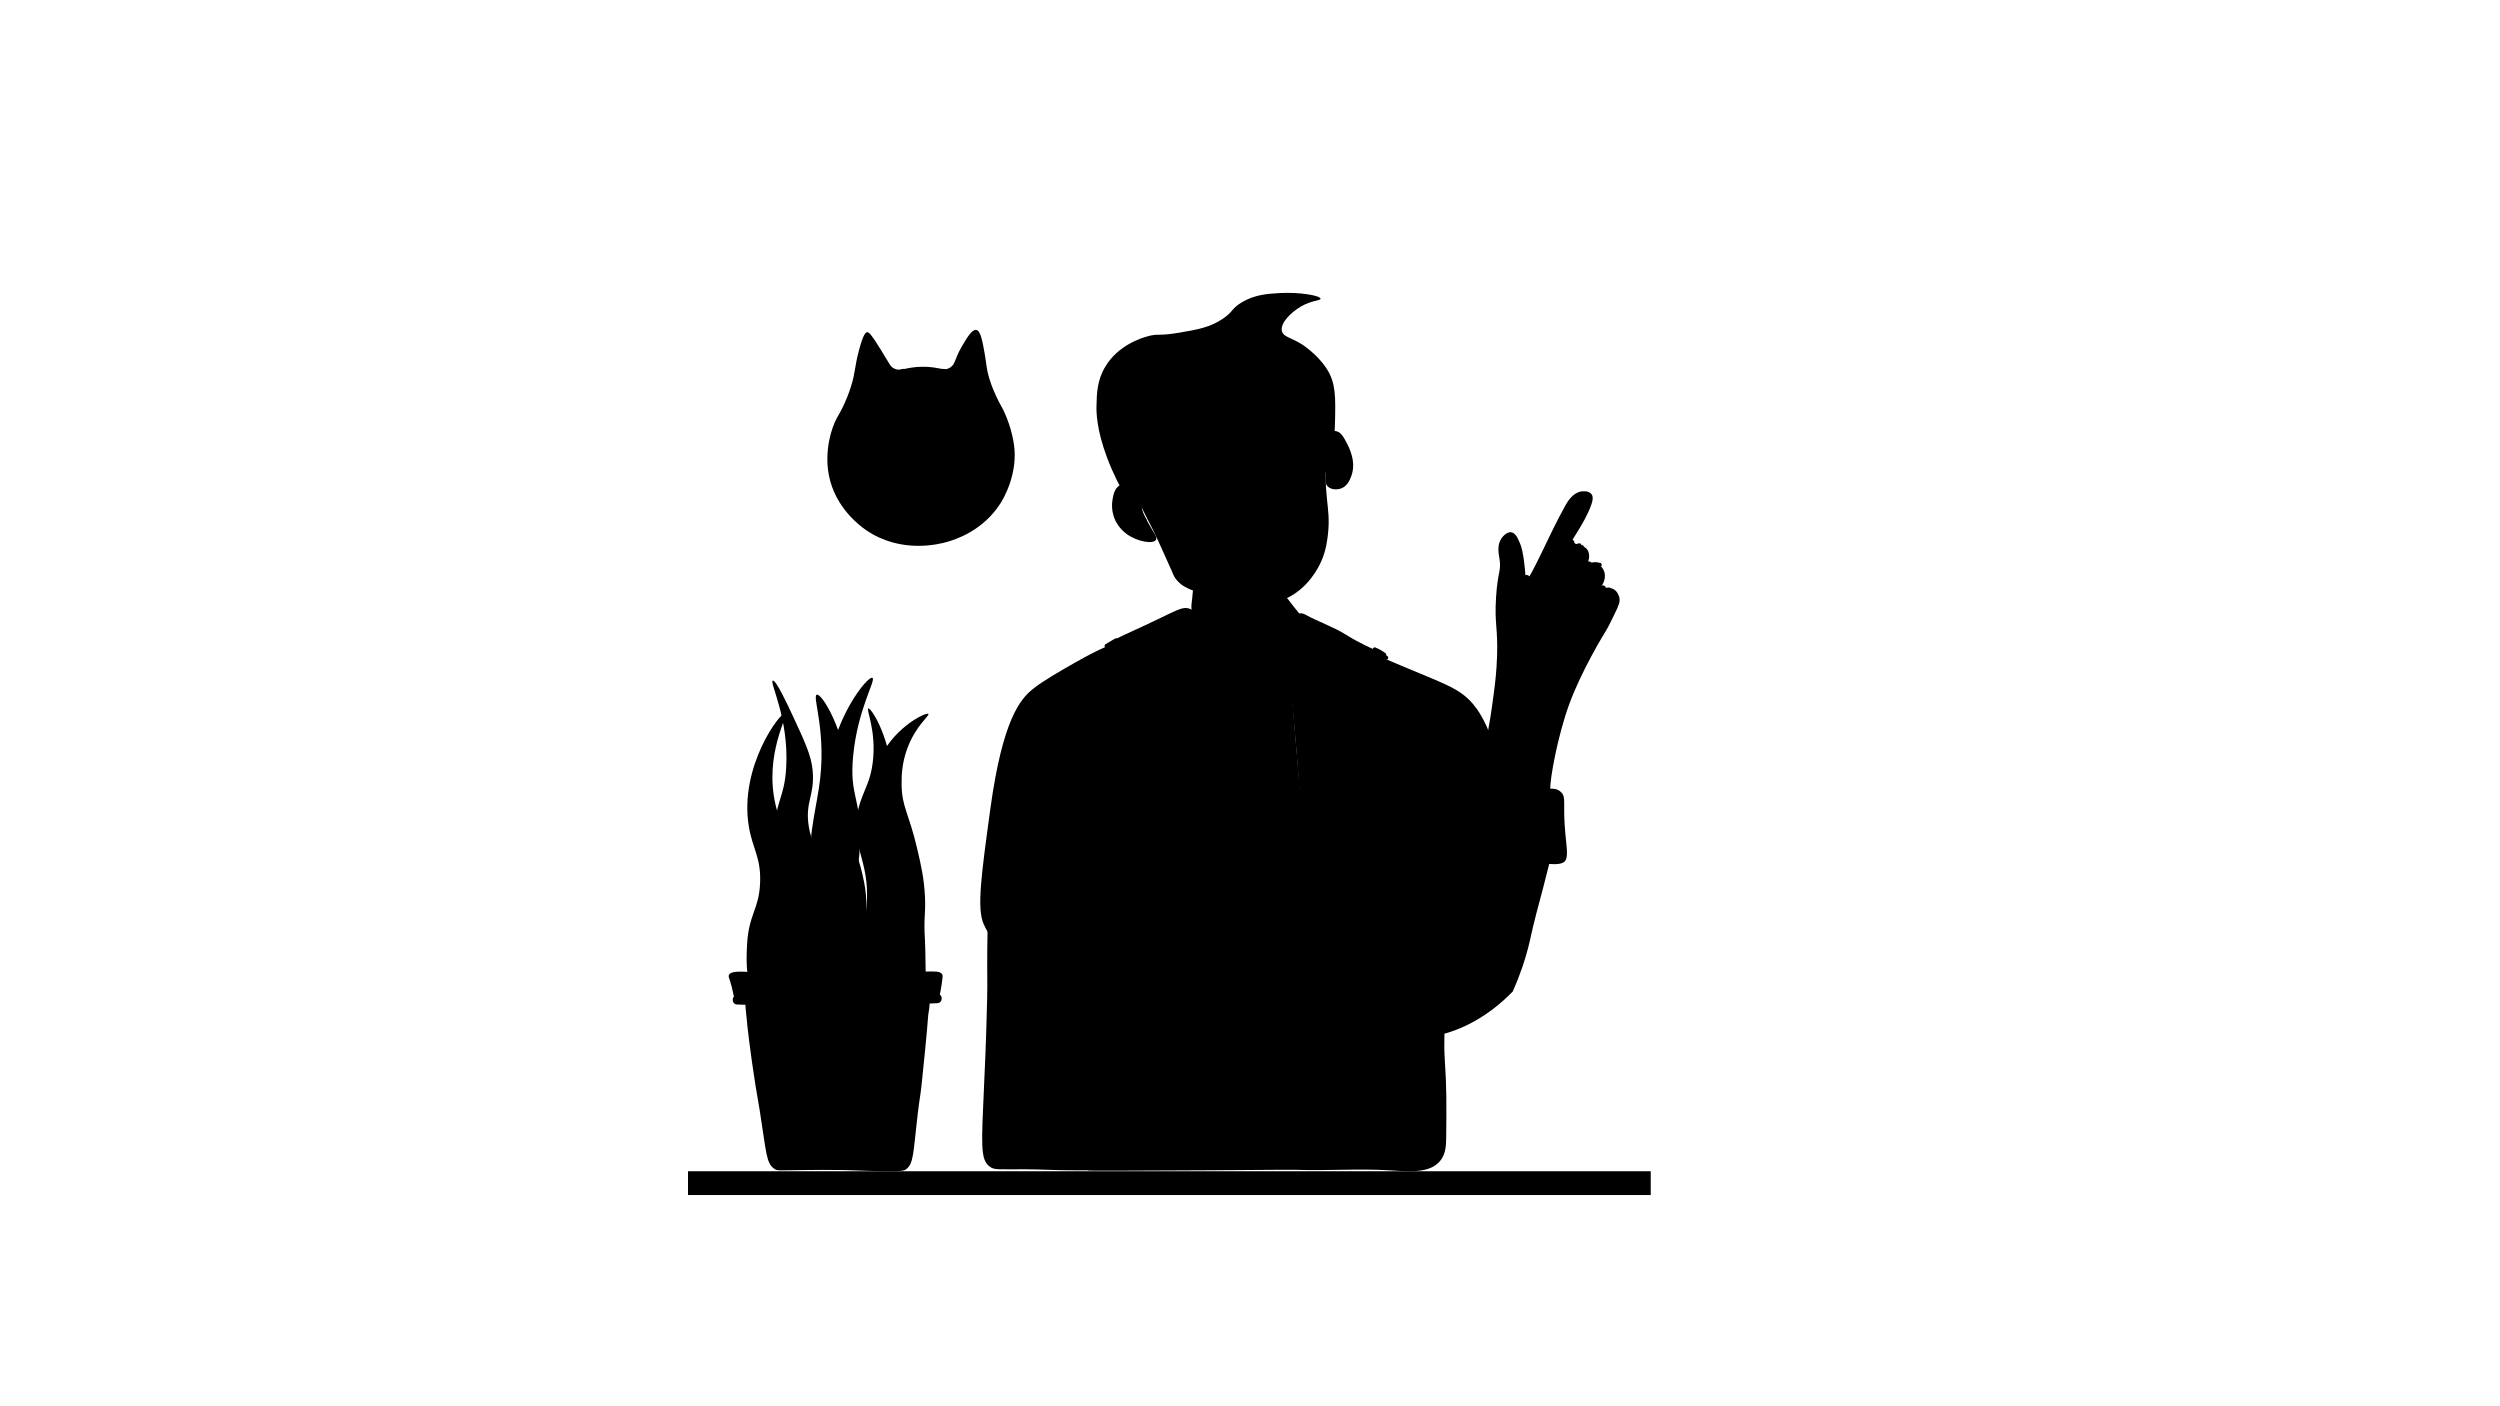 <?xml version="1.0" encoding="UTF-8"?>
<svg xmlns="http://www.w3.org/2000/svg" viewBox="0 0 1920 1080">
  <g id="desk">
    <rect class="cls-3" x="528.38" y="899.52" width="739.38" height="18.27"/>
  </g>
  <g id="clock">
    <path id="outer-clock" class="cls-4" d="M762.78,299.07c-.79-1.94-2.02-5-3.16-8.9-2.06-7-1.96-10.25-3.16-17.21-1.83-10.59-3.27-19.03-6.73-19.58-3.24-.52-6.99,5.83-10.68,12.07-6.23,10.53-5.07,14.09-9.3,16.81-4.95,3.19-8.12-.67-21.16-.59-13.52.07-16.91,4.25-22.55.99-2.35-1.36-2.4-2.46-9.69-14.24-7.41-11.96-8.97-13.42-10.48-13.25-.87.1-2.73.84-6.13,13.65-3.59,13.51-2.73,17.2-6.33,28.48-1.65,5.17-3.39,9.28-4.36,11.47-2.83,6.39-5.47,10.75-6.12,11.87-4.22,7.28-10.06,25.56-6.33,44.51,4.89,24.85,23.88,38.76,28.48,41.93,27,18.61,56.79,10.69,62.31,9.1,6.22-1.8,27.5-8.34,41.14-29.87,1.49-2.35,13.78-22.34,10.09-45.69-2.5-15.77-8.9-27.3-8.9-27.3-.97-1.75-3.94-6.86-6.92-14.24Z"/>
    <g id="inner-clock">
      <circle class="cls-2" cx="707.34" cy="349.34" r="54.23"/>
      <rect class="cls-7" x="706.4" y="295.08" width="6.35" height="13.43" rx="3.17" ry="3.17"/>
      <rect class="cls-7" x="706.4" y="391.07" width="6.35" height="13.43" rx="3.17" ry="3.17"/>
      <rect class="cls-7" x="656.65" y="340.64" width="6.35" height="13.43" rx="3.17" ry="3.17" transform="translate(1007.18 -312.47) rotate(90)"/>
      <rect class="cls-7" x="751.77" y="339.45" width="6.35" height="13.43" rx="3.17" ry="3.17" transform="translate(1101.11 -408.78) rotate(90)"/>
    </g>
    <path class="cls-29" d="M706.07,286.8v3.16c0,1.83,1.61,3.58,3.5,3.5s3.5-1.54,3.5-3.5v-3.16c0-1.83-1.61-3.58-3.5-3.5s-3.5,1.54-3.5,3.5h0Z"/>
    <path class="cls-29" d="M690.21,286.8v3.16c0,1.83,1.61,3.58,3.5,3.5s3.5-1.54,3.5-3.5v-3.16c0-1.83-1.61-3.58-3.5-3.5s-3.5,1.54-3.5,3.5h0Z"/>
    <path class="cls-29" d="M720.31,286.8v3.16c0,1.83,1.61,3.58,3.5,3.5s3.5-1.54,3.5-3.5v-3.16c0-1.83-1.61-3.58-3.5-3.5s-3.5,1.54-3.5,3.5h0Z"/>
    <path class="cls-29" d="M660.12,298.61h10.3c4.5,0,4.51-7,0-7h-10.3c-4.5,0-4.51,7,0,7h0Z"/>
    <path class="cls-29" d="M744.64,298.61h10.3c4.5,0,4.51-7,0-7h-10.3c-4.5,0-4.51,7,0,7h0Z"/>
    <path class="cls-29" d="M747.95,286.74h3.54c1.83,0,3.58-1.61,3.5-3.5s-1.54-3.5-3.5-3.5h-3.54c-1.83,0-3.58,1.61-3.5,3.5s1.54,3.5,3.5,3.5h0Z"/>
    <path class="cls-29" d="M663.5,286.74h3.54c1.83,0,3.58-1.61,3.5-3.5s-1.54-3.5-3.5-3.5h-3.54c-1.83,0-3.58,1.61-3.5,3.5s1.54,3.5,3.5,3.5h0Z"/>
    <path class="cls-29" d="M665.27,275.09h.78c.48.02.93-.08,1.35-.3.43-.14.81-.38,1.13-.72.34-.32.58-.69.72-1.13.22-.42.32-.87.3-1.35l-.13-.93c-.17-.59-.47-1.11-.9-1.54l-.71-.55c-.55-.32-1.13-.48-1.77-.48h-.78c-.48-.02-.93.08-1.35.3-.43.14-.81.38-1.13.72-.34.32-.58.69-.72,1.13-.22.42-.32.87-.3,1.35l.13.93c.17.59.47,1.11.9,1.54l.71.55c.55.32,1.13.48,1.77.48h0Z"/>
    <path class="cls-29" d="M749.32,275.09h.78c.48.02.93-.08,1.35-.3.43-.14.81-.38,1.13-.72.34-.32.58-.69.72-1.13.22-.42.32-.87.3-1.35l-.13-.93c-.17-.59-.47-1.11-.9-1.54l-.71-.55c-.55-.32-1.13-.48-1.77-.48h-.78c-.48-.02-.93.08-1.35.3-.43.14-.81.38-1.13.72-.34.32-.58.69-.72,1.13-.22.42-.32.87-.3,1.35l.13.93c.17.59.47,1.11.9,1.54l.71.55c.55.32,1.13.48,1.77.48h0Z"/>
    <path class="cls-21" d="M652.08,316.43c-3.51,5.81-6.13,12.19-7.66,18.81s-2.68,14.15-.52,20.64c1.01,3.04,5.84,1.74,4.82-1.33s-1.03-6.17-.8-9.33.71-6.09,1.42-9.08c1.45-6.08,3.83-11.85,7.05-17.19,1.67-2.76-2.65-5.28-4.32-2.52h0Z"/>
    <path class="cls-21" d="M766.4,341.23c4.1,14.69-.91,29.93-9.73,41.85-2.45,3.31-5.23,6.36-8.17,9.24-2.3,2.25,1.23,5.79,3.54,3.54,11.41-11.17,20.09-25.66,20.78-41.95.2-4.71-.34-9.47-1.6-14.01-.86-3.09-5.69-1.78-4.82,1.33h0Z"/>
    <path class="cls-42" d="M653.73,387.55c8.31,12.07,21.46,20.61,35.89,23.27,4.1.76,8.26,1.08,12.43.89,3.2-.15,3.22-5.15,0-5-13.29.61-26.63-4.25-36.5-13.18-2.81-2.55-5.35-5.38-7.5-8.51-.76-1.11-2.19-1.61-3.42-.9-1.1.64-1.67,2.3-.9,3.42h0Z"/>
  </g>
  <g id="clock-arm">
    <path class="cls-7" d="M709.9,313.61c-1.52-.04-2.08,4.13-6.66,19.54-3.62,12.16-4.79,14.66-3.08,17.09,3.11,4.44,13.11,4.8,16.7.53,1.74-2.07,1.32-4.43-1.7-18.39-3.56-16.51-4.16-18.74-5.26-18.77Z"/>
    <circle class="cls-7" cx="708.78" cy="349.44" r="9.49"/>
  </g>
  <g id="plant">
    <g id="plant-back">
      <g id="left-plant">
        <path class="cls-11" d="M584.56,766.93c-12.55-7.71-11.48-28.51-10.81-41.41,1.21-23.51,9.28-27.09,10.02-47.74.7-19.62-5.79-25.54-8.7-43.25-7.51-45.64,24.36-88.05,27.96-86.77,3,1.07-16.47,31.56-7.38,70.42,5.15,22.04,13.86,25.3,18.99,52.22,2.29,12.03-.25,8.94,1.05,45.63,1.16,32.68,3.41,41.93-3.69,48.53-6.96,6.46-19.53,7.23-27.43,2.37Z"/>
        <path class="cls-32" d="M586.58,579.18c-4.62,9.67-6.04,20.32-6.76,30.9-.36,5.38-.78,10.81-.66,16.21.07,2.94.36,5.9.97,8.78.56,2.65,1.4,5.24,2.3,7.79,1.84,5.21,3.84,10.36,5.29,15.7s2.22,10.39,2.27,15.86c.08,11.04-2.54,21.74-5.55,32.37s-6.34,21.03-7.91,31.9c-.21,1.49-.41,2.99-.56,4.49-.13,1.31,1.25,2.56,2.5,2.5,1.47-.07,2.36-1.1,2.5-2.5.53-5.18,1.61-10.5,2.9-15.7s2.86-10.55,4.37-15.8c3.08-10.67,5.99-21.49,6.63-32.63.32-5.59-.03-11.2-1.11-16.7s-2.8-10.61-4.66-15.76-3.87-10.13-4.57-15.27c-.74-5.48-.29-11.08.02-16.58.57-10.25,1.27-20.23,5-29.92.44-1.15.8-1.96,1.36-3.13s.34-2.7-.9-3.42c-1.09-.64-2.84-.33-3.42.9h0Z"/>
        <path class="cls-43" d="M585.29,584.58c-1.67,10.54-2.69,21.25-1.43,31.89s4.23,20.6,6.23,30.94,2.86,20.73,2.31,31.24c-.26,5.06-.96,9.68-2.13,14.64s-2.49,9.36-3.88,14c-2.8,9.35-5.61,18.83-6.05,28.64-.05,1.19-.07,2.37-.05,3.56.02,1.31,1.13,2.56,2.5,2.5s2.52-1.1,2.5-2.5c-.08-4.91.44-9.21,1.37-13.84s2.27-9.36,3.64-13.98c2.81-9.49,5.79-18.93,6.78-28.83,1.07-10.63.33-21.5-1.34-32.03s-4.65-20.24-6.33-30.49c-.4-2.46-.69-4.67-.88-7.26s-.27-5.3-.23-7.95c.07-5.1.57-10.53,1.24-15.35.18-1.29.37-2.58.58-3.87s-.33-2.75-1.75-3.08c-1.2-.27-2.86.36-3.08,1.75h0Z"/>
      </g>
      <g id="middle-plant">
        <path class="cls-11" d="M627.29,533.53c-3.88,1.11,8.31,29.59,1.58,72-2.19,13.83-3.31,17.73-5.27,31.38-3.09,21.46,4.61,26.84,6.33,49.58,3.05,40.3-18.53,57.93-6.86,72.26,6.63,8.14,20.18,10.56,28.22,6.33,9.25-4.87,10.39-18.19,12.66-44.84,1.56-18.29,2.43-28.47-.26-42.46-3.92-20.41-7.99-23.26-11.08-44.04-2.67-17.95.2-21.24-1.05-37.19-2.77-35.15-20.26-64.18-24.26-63.03Z"/>
        <path class="cls-43" d="M653.18,677.14c.24.39.47.79.68,1.2.1.19.19.38.27.57.04.1.09.19.13.29-.21-.48-.01-.02.02.09.33.86.59,1.74.79,2.63.1.45.2.9.28,1.36.04.21.07.42.11.63.02.14.04.28.06.42-.04-.23-.04-.3,0-.03.11.92.2,1.84.26,2.77.29,4.07.33,8.16.13,12.23-.1,2.02-.25,4.05-.46,6.06-.05.49-.11.99-.17,1.48-.03.23-.06.46-.08.68-.01.11-.03.23-.04.34-.09.73.04-.29-.02.13-.14.98-.28,1.97-.45,2.95-.67,4.04-1.57,8.04-2.7,11.97-.62,2.17-1.31,4.32-2.07,6.44-.39,1.08-.79,2.15-1.21,3.22-.21.53-.43,1.07-.65,1.6-.04.11-.09.21-.13.32-.16.39.23-.53-.06.14-.12.28-.24.56-.36.84-.52,1.2-.39,2.74.9,3.42,1.08.57,2.86.38,3.42-.9,3.41-7.81,5.96-15.97,7.46-24.37s2.07-16.95,1.57-25.46c-.27-4.67-.84-9.51-3.36-13.56-.69-1.11-2.26-1.64-3.42-.9s-1.64,2.23-.9,3.42h0Z"/>
        <path class="cls-32" d="M632.81,555.95c.13.15.26.31.39.46-.32-.38-.09-.12-.03-.03.19.28.38.55.55.83s.33.57.49.87c.09.18.18.36.26.54.04.08.28.7.07.14.5,1.34.91,2.69,1.2,4.09.31,1.48.53,2.97.75,4.47.02.16.05.32.07.48,0,.04.11.83.04.3.05.4.1.81.15,1.21.11.89.21,1.78.31,2.67.71,6.72.96,13.5.76,20.25-.12,3.83-.38,7.65-.79,11.46-.14,1.3,1.25,2.56,2.5,2.5,1.47-.07,2.35-1.1,2.5-2.5.74-6.97,1.01-13.98.77-20.98-.12-3.5-.36-7-.72-10.48s-.76-6.84-1.42-10.21-1.93-6.89-4.32-9.61c-.87-.99-2.66-.95-3.54,0-.96,1.05-.92,2.48,0,3.54h0Z"/>
        <path class="cls-43" d="M632.84,558.52c.5,1.49.91,3.02,1.22,4.56.14.72.27,1.43.38,2.16,0,.06.12.82.04.25.02.15.04.31.06.46.06.46.11.92.15,1.38.3,3.08.36,6.18.36,9.27,0,6.58-.21,13.17-.59,19.74s-.94,13.08-1.69,19.6c-.19,1.65-.39,3.3-.6,4.94-.05.4-.1.8-.16,1.2-.02.16-.04.32-.06.48.06-.46,0,.06-.02.18-.11.84-.23,1.68-.35,2.53-.47,3.29-.99,6.56-1.55,9.84-1.25,7.26-2.73,14.48-4.43,21.65-.3,1.27.4,2.77,1.75,3.08s2.75-.39,3.08-1.75c3.1-13.06,5.44-26.29,7.06-39.61,1.6-13.18,2.46-26.45,2.57-39.73.06-7.22-.04-14.63-2.37-21.54-.42-1.24-1.74-2.18-3.08-1.75-1.23.4-2.19,1.75-1.75,3.08h0Z"/>
        <path class="cls-32" d="M651.87,691.51c.42,4.74.42,9.51,0,14.25-.05.57-.11,1.15-.17,1.72-.03.27-.06.53-.09.8-.02.15-.04.3-.06.46-.06.48.03-.16-.02.13-.17,1.18-.35,2.35-.57,3.52-.43,2.34-.96,4.66-1.6,6.95-.72,2.59-1.57,5.14-2.55,7.64-.48,1.22.52,2.8,1.75,3.08,1.43.33,2.57-.44,3.08-1.75,3.55-9.1,5.41-18.88,5.54-28.65.04-2.72-.07-5.45-.31-8.16-.12-1.3-1.07-2.56-2.5-2.5-1.26.06-2.62,1.11-2.5,2.5h0Z"/>
      </g>
      <g id="right-plant">
        <path class="cls-11" d="M673.97,587.07c-3.76,10.68-3.33,19.7-2.64,34.29.87,18.22,4.12,21.07,7.12,43.78,2.74,20.73,4.11,31.1,2.11,44.04-3.54,22.98-13.82,34.36-7.38,42.73,2.34,3.05,6.84,4.49,15.82,7.38,8.93,2.87,15.69,5.05,19.52,1.85,2.48-2.08,2.55-5.43,2.37-16.35-.21-13.05-.31-19.58-.53-22.95-1.14-17.65.7-19.26,0-33.49-.68-13.81-2.97-23.69-5.86-36.13-6.62-28.48-11.98-32.33-12.07-50.11-.03-5.26,0-15.23,4.22-26.9,6.41-17.76,17.51-25.67,16.35-26.9-1.71-1.82-29.54,11.81-39.03,38.77Z"/>
        <path class="cls-32" d="M690.35,567.54c-3.81,10.77-6.03,22.09-6.62,33.49s.66,22.93,3.14,34.15,5.98,22.11,8.91,33.18,5,22.64,5.99,34.24,1.18,23.76,1.2,35.66c0,1.47,0,2.94,0,4.42,0,1.35,1.15,2.5,2.5,2.5s2.5-1.14,2.5-2.5c0-11.84-.06-23.69-.86-35.51-.8-11.82-2.41-23.55-5.22-35.06s-6.25-22.05-9.01-33.17-4.45-21.92-4.31-33.22,1.89-22.18,5.26-32.86c.42-1.34.87-2.66,1.33-3.98s-.51-2.74-1.75-3.08c-1.38-.38-2.62.47-3.08,1.75h0Z"/>
        <path class="cls-43" d="M690.61,568.87c-7.08,8.05-9.58,18.67-10.19,29.13-.69,11.95.5,24.14,2.62,35.9s6.12,23.96,9.7,35.84c1.77,5.89,3.38,11.82,4.54,17.87s1.9,12.08,2.38,18.17c.97,12.41.84,24.87.59,37.3-.03,1.53-.06,3.06-.1,4.6-.03,1.35,1.17,2.5,2.5,2.5s2.47-1.14,2.5-2.5c.26-12.32.52-24.67-.17-36.98s-2.43-24.54-5.73-36.45-7.5-23.33-10.13-35.31-3.93-23.74-3.87-35.73c.03-5.15.36-10.02,1.41-14.86s2.62-9.17,5.42-13.3c.74-1.09,1.2-1.67,2.06-2.65s1-2.54,0-3.54c-.91-.91-2.64-1.02-3.54,0h0Z"/>
      </g>
    </g>
    <g id="plant-front">
      <g id="left-plant-2" data-name="left-plant">
        <path class="cls-17" d="M576.12,767.2c-1.76-3.09-2.71-7.41,8.7-40.62,9.58-27.87,11.24-27.72,12.92-37.45,3.44-19.86-2.72-24.81-2.64-48.79.09-25.89,7.28-26.24,8.7-50.9,2.18-37.83-13.11-65.69-10.29-66.73,2.36-.86,11.65,19.1,15.03,26.37,9.66,20.77,14.49,31.15,15.56,42.46,1.85,19.67-6.11,24-2.9,43.52,2.14,13.06,6.01,13,10.55,27.43,3.42,10.86,3.52,18.22-1.05,73.32-2.19,26.41-2.79,31.54-7.91,36.13-12.55,11.24-39.52,7.81-46.68-4.75Z"/>
        <path class="cls-31" d="M606.67,569.33c2.02,11.4,2.2,23.22.46,34.66-.9,5.94-2.44,11.71-3.9,17.53s-2.57,11.7-2.94,17.7-.04,11.97.78,17.91c.4,2.88.93,5.75,1.59,8.59s1.54,5.69,2.08,8.59c1.04,5.57-.17,11.31-1.2,16.81s-2.33,11.44-3.78,17.1c-2.87,11.26-6.47,22.34-10.77,33.14-.53,1.34-1.08,2.68-1.64,4.02-.52,1.25.56,2.75,1.75,3.08,1.44.4,2.55-.49,3.08-1.75,4.51-10.83,8.32-21.95,11.39-33.28,1.53-5.64,2.87-11.32,4.03-17.04.59-2.9,1.13-5.8,1.61-8.72.51-3.08.97-6.21.92-9.34-.09-5.99-2.31-11.72-3.43-17.55s-1.62-11.43-1.57-17.19.78-11.66,2.1-17.38,3.07-11.61,4.15-17.52c2.2-12,2.45-24.23.79-36.31-.2-1.46-.43-2.91-.69-4.36-.24-1.33-1.86-2.08-3.08-1.75-1.4.39-1.98,1.74-1.75,3.08h0Z"/>
        <path class="cls-26" d="M606.41,568.19c4.9,10.35,10.29,21.87,8.15,33.54-1.1,5.96-3.6,11.55-4.74,17.51s-1.1,12.35-.17,18.51,2.63,11.67,4.88,17.19,5.06,11,5.69,17.04.01,12.11-.95,17.98-2.44,11.83-4.23,17.59c-3.58,11.54-8.45,22.61-13.46,33.58-.62,1.36-1.24,2.71-1.86,4.07-.56,1.23-.35,2.69.9,3.42,1.08.63,2.85.34,3.42-.9,5.19-11.31,10.38-22.66,14.4-34.44,3.97-11.64,6.98-24.04,7.02-36.4.01-3.25-.27-6.54-1.01-9.72s-1.86-5.92-3.07-8.78c-2.39-5.65-4.66-11.28-6.02-17.29s-1.81-11.72-1.16-17.65,3.02-11.56,4.5-17.33c1.59-6.22,1.64-12.47.3-18.73s-3.73-11.88-6.31-17.52c-.64-1.4-1.3-2.8-1.96-4.19-.58-1.22-2.33-1.54-3.42-.9-1.25.73-1.48,2.2-.9,3.42h0Z"/>
      </g>
      <g id="middle-plant-2" data-name="middle-plant">
        <path class="cls-17" d="M621.22,780.65c9.2,7.33,27.27,8.23,33.23.53,2.39-3.08,2.3-6.86,2.11-10.29-.91-16.11-1.36-24.16-7.19-38.76-9.98-24.98,9.65-36.11,11.15-85.2,1.04-34.35-8.38-34.98-5.27-66.73,3.51-35.81,17.76-58.13,14.77-59.6-2.93-1.45-19.49,18.56-28.22,45.36-7.49,22.99-2.64,30.76-5.27,60.66-3.66,41.51-14.77,46.42-21.36,99.96-4.73,38.36-.62,48.74,6.07,54.07Z"/>
        <path class="cls-26" d="M647.09,567.21c-2.88,11.75-3.58,23.99-1.98,35.98s5.6,23.14,6.08,35.01c.24,5.92-.69,11.65-2.06,17.39s-3.01,11.9-4.47,17.86c-2.94,12.04-5.69,24.12-8.25,36.24-1.3,6.15-2.9,12.39-1.92,18.7.85,5.49,3.66,10.5,6.67,15.09.73,1.11,1.48,2.21,2.23,3.31s2.2,1.61,3.42.9c1.1-.64,1.66-2.3.9-3.42-2.95-4.3-6.03-8.78-7.56-13.69-.85-2.72-1.12-5.15-.94-8.01s.83-5.77,1.42-8.62c2.5-12.01,5.2-23.99,8.08-35.92,1.43-5.94,2.93-11.87,4.44-17.79s2.85-11.81,3.08-17.88c.44-11.86-3.26-23.32-5.38-34.86s-2.11-23.25.14-34.65c.28-1.44.6-2.87.95-4.3.32-1.31-.42-2.71-1.75-3.08s-2.75.43-3.08,1.75h0Z"/>
        <path class="cls-31" d="M651.51,552.86c-6.02,11.86-9.46,24.93-10,38.21-.28,6.98.47,13.91,1.04,20.87.53,6.49.64,12.98.19,19.48-.86,12.49-3.49,24.78-6.5,36.91s-6.61,24.7-9.35,37.19-4.67,25.01-4.54,37.7c.02,1.58.07,3.15.15,4.72.07,1.35,1.1,2.5,2.5,2.5,1.3,0,2.57-1.14,2.5-2.5-.64-12.42.87-24.79,3.34-36.95,2.52-12.41,5.96-24.61,9.1-36.87s5.99-24.7,7.34-37.34c.66-6.19.93-12.43.68-18.65-.29-6.98-1.27-13.91-1.47-20.89-.37-12.79,2.08-25.72,7.25-37.43.66-1.49,1.36-2.97,2.1-4.42.61-1.2.32-2.71-.9-3.42-1.11-.65-2.81-.31-3.42.9h0Z"/>
      </g>
      <g id="right-plant-2" data-name="right-plant">
        <path class="cls-17" d="M666.05,777.48c10.55,4.95,13.28,4.67,15.03,3.96,4.67-1.89,6.18-8.35,6.86-11.6,10-47.75,3.96-84.92,3.96-84.92-5.19-31.95-9.68-33.51-9.49-54.33.16-18.3,3.68-23.15,2.11-39.56-2.62-27.37-15.64-47.62-17.67-46.95-1.81.61,6.39,17.51,3.43,41.41-1.74,14.04-6.02,19.93-9.49,30.33-10.89,32.58,8.43,42.66,4.63,80.97-3.67,36.97-25.1,62.32-14.39,72.53,2.32,2.21,6.76,4.29,15.03,8.18Z"/>
        <path class="cls-31" d="M673.79,585.2c1.62,4.91,2.23,9.59,1.85,14.77-.35,4.8-1.8,9.84-3.03,14.73s-2.23,10.14-2.33,15.35.49,10.2,1.4,15.21c1.8,9.91,4.95,19.49,7.23,29.29,1.16,4.99,2.02,9.88,2.45,14.89.46,5.41.57,10.84.67,16.27s.1,10.54-.2,15.79-.86,10.17-2.03,15.34c-.28,1.25-.6,2.5-.94,3.74s.43,2.78,1.75,3.08,2.7-.4,3.08-1.75c2.88-10.36,3.46-21.19,3.4-31.88s-.28-21.81-2.42-32.5c-1.99-9.98-5.21-19.66-7.37-29.6-1.08-4.98-1.79-9.37-1.99-14.41-.09-2.46-.04-4.93.18-7.38.13-1.35.22-2.06.46-3.43.23-1.29.5-2.58.79-3.85,1.16-5.02,2.7-9.95,3.45-15.05.8-5.41.68-10.83-.53-16.17-.29-1.27-.65-2.53-1.05-3.77s-1.75-2.18-3.08-1.75c-1.24.4-2.19,1.75-1.75,3.08h0Z"/>
        <path class="cls-26" d="M674.68,580.77c.17,5.37-.16,10.84-1.03,16.01s-2.37,10.38-4.1,15.43c-3.4,9.89-7.35,19.87-6.57,30.53.41,5.56,1.78,10.98,3.1,16.38s2.49,10.78,3.32,16.25,1.24,10.76,1.19,16.17-.62,10.69-1.42,15.84c-1.7,10.91-4.31,21.67-5.57,32.65-.15,1.34-.28,2.67-.39,4.01s1.23,2.56,2.5,2.5c1.45-.06,2.39-1.1,2.5-2.5.87-10.63,3.38-21.19,5.21-31.81.95-5.51,1.74-11.06,2.04-16.64s.07-11.02-.56-16.49-1.66-11.19-2.91-16.71-2.73-10.6-3.59-16c-.78-4.9-.63-10.09.37-14.89s2.77-9.9,4.48-14.74,3.47-10.05,4.57-15.26c1.16-5.47,1.81-11.07,1.89-16.66.02-1.36,0-2.71-.04-4.07s-1.12-2.56-2.5-2.5-2.54,1.1-2.5,2.5h0Z"/>
      </g>
    </g>
    <g id="flower-pot">
      <path class="cls-18" d="M559.83,748.81c-.72,1.47.38,2.21,2.11,8.97,1.69,6.58,1.43,8.9,3.43,10.02,2.34,1.31,4.69-.77,6.33.79.92.87.72,2.04.93,5.67.12,2.16.5,4.3.66,6.46.45,6.48,3.2,29.3,6.86,52.48,1.79,11.34,1.51,8.26,3.4,20.16,5.11,32.22,4.79,40.21,11.37,44.46,2.18,1.4,2.96,1.02,22.15.79,8.52-.1,19.98-.23,31.12,0,10.18.21,13,.59,25.85.79,12.86.21,19.33.28,21.36-1.05,6.46-4.24,5.84-12.5,9.31-41.96,1.79-15.2,1.77-11.48,3.09-23.45,1.24-11.25,4.41-43.26,5.01-52.48.18-2.74.96-5.43,1.05-8.18.06-1.73,0-2.98.89-3.89,1.4-1.43,3.26-.09,5.17-1.12,1.41-.76,1.91-2.3,3.16-10.55,1.08-7.1.98-7.75.53-8.44-1.68-2.56-5.93-2.24-12.66-2.11-6.24.12-12.49-.56-18.73-.26-6.04.29,6.12-.41-30.86.53-21.03.53-21.04.66-31.39.83-14.33.23-21.49.34-26.65.1-9.13-.42-18.28-.57-27.42-.93-8.66-.34-14.62-.62-16.09,2.37Z"/>
      <path class="cls-33" d="M566.09,771.47c51.25,1.79,102.56,1.45,153.78-1.01,4.48-.22,4.51-7.22,0-7-51.22,2.46-102.53,2.8-153.78,1.01-4.51-.16-4.5,6.84,0,7h0Z"/>
      <path class="cls-38" d="M692.66,781.14c-2.47,34.74-4.98,69.48-7.51,104.22-.33,4.49,6.67,4.47,7,0,2.53-34.74,5.04-69.48,7.51-104.22.32-4.5-6.68-4.48-7,0h0Z"/>
      <path class="cls-38" d="M618.04,761.24c30.29.98,60.71-.27,91.01-.73,4.5-.07,4.51-7.07,0-7-30.3.46-60.71,1.72-91.01.73-4.51-.15-4.5,6.85,0,7h0Z"/>
      <path class="cls-30" d="M585.9,832.49c4.96,17.87,7.74,35.88,11.34,54.01,1.54,7.75,10,5.69,16.28,5.75,9.34.1,18.67.06,28.01-.08,4.5-.07,4.51-7.07,0-7-7.73.12-15.45.17-23.18.12-3.8-.02-7.82-.46-11.59-.13-3.1.27-2.05.7-2.91-1.48-.75-1.93-.69-4.64-1.02-6.7-2.51-15.63-5.95-31.09-10.18-46.34-1.2-4.33-7.96-2.49-6.75,1.86h0Z"/>
    </g>
  </g>
  <g id="torso">
    <g id="neck">
      <path class="cls-5" d="M915.68,458.89c-.64,5.5-1.13,7.71-.2,11.08.4,1.46.59,1.38,2.97,7.12,2.23,5.38,2.06,5.43,2.77,6.73,2.14,3.9,5.15,6.09,7.71,7.91,4.28,3.05,8.64,4.71,12.42,5.7,6.22,1.63,36.84,9.65,51.47-6.49,3.56-3.93,8.37-11.71,6.13-17.8-.53-1.45-1.17-2.02-4.95-6.73-4.87-6.07-7.24-9.42-8.11-10.48-9.62-11.8-62.58-23.85-69.03-10.48-.88,1.82.14,1.97-1.19,13.45Z"/>
      <path class="cls-23" d="M918.76,457.34c-.82,6.58-1.96,13.11-3.35,19.6-.94,4.39,5.81,6.27,6.75,1.86,1.52-7.1,2.7-14.25,3.6-21.46.56-4.46-6.45-4.42-7,0h0Z"/>
      <path class="cls-23" d="M922.67,464.59c10.88,2.03,21.85,3.86,32.86,5.06,10.13,1.1,20.12.85,29.46-3.6,4.06-1.94.52-7.98-3.53-6.04-8.66,4.13-18.37,3.55-27.65,2.45-9.81-1.17-19.57-2.8-29.28-4.61-4.4-.82-6.29,5.92-1.86,6.75h0Z"/>
    </g>
    <g id="undershirt">
      <path class="cls-12" d="M941.4,534.45c2.54,6.47,2.36,8.61,5.74,32.64,1.25,8.92,2.48,16.96,4.95,33.03,9.55,62.43,12.08,58.26,11.08,68.04-.15,1.41-.51,4.52,1.19,7.52,6.11,10.79,33.82,11.12,39.96.79,2.94-4.95.32-11.33-1.19-15.43-.11-.3-2.84-32.11-8.31-95.74-3.51-40.9-3.43-43.19-2.77-45.49.21-.75,1.6-5.39-.2-6.73-1.8-1.35-5.29,1.79-6.41.87-2.61-2.15,13.45-21.27,9.74-25.97-2.86-3.62-13.92,5.84-31.61,6.9-22.06,1.33-37.27-11.43-39.8-7.54-2.51,3.87,9.68,20.8,15.67,26.53.21.2,2.89,2.75,2.37,3.56-.56.87-4.13-1.47-5.54-.4-2.19,1.68,2.43,10.51,5.14,17.41Z"/>
      <path class="cls-36" d="M988.87,491.38c-19.67,8.38-42.49,7.37-61.45-2.43-4-2.07-7.54,3.97-3.53,6.04,21.4,11.07,46.38,11.85,68.52,2.43,4.13-1.76.57-7.79-3.53-6.04h0Z"/>
      <path class="cls-36" d="M931.49,502.42c5.06,4.78,7.54,11.51,9.88,17.92s4.17,12.74,5.74,19.25c3.47,14.37,5.49,29.04,7.39,43.69,3.9,30.18,6.92,60.47,9.11,90.82.32,4.47,7.32,4.5,7,0-2.33-32.29-5.59-64.5-9.87-96.59-1.94-14.55-4.07-29.11-7.77-43.32-3.19-12.24-7.01-27.71-16.53-36.71-3.27-3.09-8.23,1.85-4.95,4.95h0Z"/>
    </g>
    <g id="overshirt">
      <path class="cls-14" d="M825.88,508.74c-11.98,6.82-25.09,14.29-32.84,20.57-9.44,7.66-23.08,23.46-32.44,91.78-7,51.08-10.5,76.62-5.14,88.62,26.38,59.1,143.84,64.83,217.98,68.44,55.27,2.69,71.71-7.56,107.21,3.96,6.08,1.97,18.23,6.37,28.48.79,14.64-7.97,15.46-30.87,17.01-49.85,7.61-93.06,36.38-136.22,13.45-179.6-1.98-3.74-4.26-8.05-8.52-13-10.93-12.68-22.73-15.42-63.01-32.65-10.98-4.69-9.15-4.08-11.55-4.99-6.78-2.55-46.61-17.56-60.92-3.56-6.37,6.22-5.64,16.18-4.35,29.67,2.25,23.58,10,97.93,8.31,138.86-.38,9.31-1.6,25.18-11.08,29.67-3.17,1.5-6.72,1.47-9.1.79-13.19-3.75-15.4-34.13-18.2-64.48-8.6-93.35-15.44-106.85-24.92-116.7-15.66-16.27-37.8-21.84-40.75-22.55-19.51-4.68-35.18-1.16-38.37-.4-2.73.65-10.04,2.56-31.25,14.64Z"/>
      <path class="cls-34" d="M993.24,517.08c4.88,48.89,9.7,97.87,9.66,147.05,0,4.5,7,4.51,7,0,.04-49.19-4.78-98.16-9.66-147.05-.44-4.44-7.45-4.49-7,0h0Z"/>
      <path class="cls-34" d="M846.5,507.23c6.97,5.1,13.93,10.2,20.9,15.29,5.61,4.11,11.86,10.43,18.9,11.87,14.47,2.95,26.59-20.61,41.49-10.35,5.59,3.85,7.83,11.47,9.79,17.59,2.5,7.8,4.46,15.77,6.06,23.8,3.27,16.44,4.95,33.14,6.67,49.8,1.88,18.24,3.83,36.49,7.61,54.45.93,4.41,7.68,2.54,6.75-1.86-7.04-33.51-7.44-67.95-13.76-101.56-1.57-8.35-3.52-16.63-6.03-24.74-1.99-6.45-4.15-13.17-8.34-18.56-9.63-12.39-24.59-8.02-36.09-1.02-3.82,2.32-8.99,6.86-13.72,5.36-4.31-1.37-8.32-5.34-11.92-7.97-8.26-6.04-16.51-12.08-24.77-18.13-3.64-2.66-7.14,3.41-3.53,6.04h0Z"/>
      <path class="cls-34" d="M999.19,518.23c4.51-5.96,12.8,4.09,16.05,6.84,4.29,3.63,9.12,5.71,14.82,5.27,12.37-.96,23.4-11.4,33.18-18.1,3.69-2.53.2-8.6-3.53-6.04-6.12,4.2-12.14,8.62-18.43,12.56-7.08,4.45-14.68,6.87-21.67.86-4.27-3.67-7.99-8.22-13.72-9.58-5.07-1.21-9.67.6-12.75,4.67-2.72,3.59,3.36,7.08,6.04,3.53h0Z"/>
      <path class="cls-34" d="M1135.09,551.56c-2.59-5.82-6.17-11.15-11.17-15.16-5.36-4.29-11.78-6.76-18.02-9.44-14.78-6.33-29.56-12.66-44.35-18.98-4.1-1.75-7.67,4.27-3.53,6.04,13.6,5.82,27.2,11.64,40.8,17.47,5.78,2.47,11.86,4.68,17.26,7.94,6.13,3.71,10.1,9.2,12.98,15.66,1.83,4.11,7.86.55,6.04-3.53h0Z"/>
      <path class="cls-34" d="M1129.96,556.62c.38,2.24.96,4.41,1.75,6.54.66,1.77,2.37,2.98,4.31,2.44,1.7-.47,3.1-2.52,2.44-4.31-.79-2.13-1.37-4.3-1.75-6.54-.32-1.86-2.61-2.91-4.31-2.44-1.97.54-2.76,2.44-2.44,4.31h0Z"/>
      <path class="cls-47" d="M1061.79,534.22c14.79,5.36,31.05,9.76,44.64,17.84,14.36,8.53,17.81,22.52,19.78,38.1.56,4.41,7.57,4.46,7,0-2.06-16.26-5.36-31.63-19.46-41.69-6.46-4.61-13.95-7.58-21.32-10.38-9.56-3.63-19.16-7.13-28.78-10.61-4.24-1.54-6.07,5.22-1.86,6.75h0Z"/>
      <path class="cls-47" d="M1016.69,545.14c.58,33.09,3.05,66.1,7.4,98.9.58,4.4,7.59,4.46,7,0-4.35-32.8-6.82-65.82-7.4-98.9-.08-4.5-7.08-4.51-7,0h0Z"/>
      <path class="cls-47" d="M915.69,537.3c3.91,38.22,9.59,76.24,17.05,113.94.87,4.42,7.62,2.55,6.75-1.86-7.34-37.08-12.95-74.47-16.8-112.08-.45-4.44-7.46-4.48-7,0h0Z"/>
      <path class="cls-47" d="M838.67,516.88c-11.86,8.26-24.84,15.87-35.62,25.54-10.08,9.04-13.96,21.29-16.01,34.3-4.93,31.22-8.56,62.7-12.14,94.1-.51,4.47,6.49,4.43,7,0,3.38-29.69,7.07-59.37,11.39-88.94,1.84-12.57,4.39-25,14.11-33.97,10.35-9.56,23.26-16.95,34.8-24.99,3.67-2.56.18-8.63-3.53-6.04h0Z"/>
      <path class="cls-41" d="M1081.45,675.3c2.66-22.09,3.41-44.33,2.26-66.55-.23-4.48-7.23-4.51-7,0,1.15,22.22.4,44.46-2.26,66.55-.54,4.46,6.47,4.42,7,0h0Z"/>
      <path class="cls-41" d="M849.54,592.55c1.81,24.39,3.46,49.54-5.94,72.69-1.69,4.17,5.07,5.99,6.75,1.86,9.62-23.69,8.05-49.6,6.19-74.56-.33-4.46-7.33-4.5-7,0h0Z"/>
      <path class="cls-33" d="M846.59,591.84c1.8,25.42.23,50.87-4.81,75.85-.89,4.4,5.86,6.28,6.75,1.86,5.16-25.59,6.91-51.67,5.06-77.71-.32-4.47-7.32-4.5-7,0h0Z"/>
      <path class="cls-33" d="M1085.5,669c2.29-22.89,1.64-45.97,1.57-68.94-.01-4.5-7.01-4.51-7,0,.07,22.97.72,46.05-1.57,68.94-.45,4.48,6.55,4.45,7,0h0Z"/>
    </g>
    <g id="overshirt-collar">
      <path class="cls-14" d="M913.9,467.59c-4.96-2.01-9.02.47-24.53,7.91-30.49,14.64-40.12,17.21-39.76,22.35.22,3.14,3.89,3.34,14.24,10.48,16.66,11.51,17.27,18,24.92,18.59,9.81.76,11.3-9.7,24.33-12.26,15.71-3.08,27.97,9.29,30.66,5.93,2.16-2.69-6.38-9.78-15.23-26.51-8.73-16.51-7.92-23.77-14.64-26.51Z"/>
      <path class="cls-14" d="M997.85,471.19c2.03-.61,3.98.46,5.26,1.15,9.95,5.4,20.85,9.04,30.46,15.03,21.02,13.11,31.56,13.5,31.25,18.4-.13,2.07-2.04,2.45-18.4,10.88-13.24,6.82-18.33,9.85-23.54,7.71-1.48-.61-3.12-2.1-6.39-5.09-7.06-6.43-6.74-8.52-9.63-9.95-8.21-4.07-19.88,8.29-22.75,5.54-1.53-1.47,1.31-5.46,4.15-13.05,6.44-17.17,4.01-28.94,9.58-30.62Z"/>
      <path class="cls-41" d="M853.91,499.7c7.76,3.08,13.87,8.82,20.1,14.2,4.67,4.03,11.48,11.44,18.28,10.4,3.04-.47,5.31-2.5,7.44-4.56,3.02-2.93,5.82-5.21,9.95-6.4,9.15-2.62,18.4.6,26.5,4.86,3.98,2.09,7.53-3.95,3.53-6.04-13.68-7.19-31.23-10.73-43.48,1.16-1.07,1.04-2.42,3.04-3.84,3.58-2.72,1.03-4.83-1.07-6.8-2.52-3.57-2.63-6.85-5.64-10.2-8.54-6.03-5.21-12.15-9.92-19.61-12.88-4.19-1.66-6.01,5.11-1.86,6.75h0Z"/>
      <path class="cls-41" d="M1058.35,501.3l-21.96,10.79c-3.43,1.68-8.05,5.29-11.87,3.24-2.97-1.6-4.64-5.33-6.51-7.95-8.62-12.09-21.32-7.83-31.69-.48-3.65,2.58-.15,8.66,3.53,6.04,6.1-4.32,15.08-10.36,21.37-3.02,3.7,4.32,5.71,9.97,11.41,12.24,6.13,2.45,11.92-1.4,17.29-4.04,7.32-3.6,14.64-7.19,21.96-10.79,4.04-1.99.5-8.03-3.53-6.04h0Z"/>
      <path class="cls-47" d="M888.16,493.23c4.31-1.57,7.83-4.6,12.08-6.23,3.89-1.5,7.5-1.89,10.79-4.67s-1.53-7.84-4.95-4.95c-2.61,2.21-6.73,2.33-9.8,3.74-3.44,1.59-6.4,4.06-9.98,5.36-4.2,1.53-2.39,8.3,1.86,6.75h0Z"/>
      <path class="cls-47" d="M1011.35,491.73c6.37,2.26,12.47,5.04,18.38,8.34,3.94,2.2,7.47-3.85,3.53-6.04-6.42-3.58-13.12-6.58-20.05-9.04-4.25-1.51-6.08,5.25-1.86,6.75h0Z"/>
      <path class="cls-37" d="M935.68,510.12c.55.67,1.1,1.34,1.64,2.02.13.17.27.34.4.51.07.09.13.17.2.26-.09-.12.04.06.06.08.28.37.56.73.83,1.1,1.06,1.41,2.08,2.85,3.06,4.31.44.65,1.34,1,2.05.54.65-.42,1.01-1.36.54-2.05-2.08-3.07-4.31-6.03-6.67-8.89-.5-.61-1.61-.56-2.12,0-.59.65-.54,1.47,0,2.12h0Z"/>
      <path class="cls-37" d="M922.02,516.09c6.26,2.03,12.59,3.82,18.98,5.37,1.88.45,2.68-2.44.8-2.89-6.39-1.55-12.72-3.34-18.98-5.37-1.84-.6-2.63,2.3-.8,2.89h0Z"/>
      <path class="cls-37" d="M856.38,490.43l-7.34,4.32c-.68.4-.98,1.37-.54,2.05s1.33.96,2.05.54l7.34-4.32c.68-.4.98-1.37.54-2.05s-1.33-.96-2.05-.54h0Z"/>
      <path class="cls-37" d="M987.68,501.61c-1.77,4.03-3.54,8.05-5.31,12.08-.33.74-.22,1.61.54,2.05.64.37,1.72.21,2.05-.54,1.77-4.03,3.54-8.05,5.31-12.08.33-.74.22-1.61-.54-2.05-.64-.37-1.72-.21-2.05.54h0Z"/>
      <path class="cls-37" d="M1055.93,501.78c2.72,1.44,5.38,2.99,7.98,4.64.66.42,1.68.16,2.05-.54.39-.74.17-1.6-.54-2.05-2.6-1.65-5.26-3.19-7.98-4.64-.69-.37-1.66-.2-2.05.54-.37.69-.2,1.66.54,2.05h0Z"/>
      <path class="cls-37" d="M1063.94,501.58c-2.38-1.81-4.98-3.23-7.75-4.35-.73-.29-1.68.32-1.85,1.05-.2.87.27,1.53,1.05,1.85.05.02.56.23.26.1.16.07.33.14.49.21.32.14.65.29.97.45.62.3,1.23.62,1.83.96,1.22.69,2.38,1.47,3.5,2.32.63.48,1.71.12,2.05-.54.42-.79.13-1.54-.54-2.05h0Z"/>
      <path class="cls-37" d="M987.32,514.46c4.06-1.08,8.06-2.32,12.01-3.74.76-.27,1.27-1.02,1.05-1.85-.2-.74-1.08-1.32-1.85-1.05-3.95,1.42-7.96,2.67-12.01,3.74-1.86.49-1.07,3.39.8,2.89h0Z"/>
    </g>
  </g>
  <g id="arm">
    <g id="wrist-hand">
      <g id="wrist-hand-2" data-name="wrist-hand">
        <path class="cls-15" d="M1189.31,613.7c1.57-3.68,1.36-6.99,1.33-7.97-.26-8.1,5.78-40.99,14.5-64.82,9.21-25.21,25.98-52.95,29.01-57.76.9-1.44,2.65-5.02,6.13-12.2,2.94-6.06,4.11-8.78,3.36-12.07-.12-.54-1.19-4.94-4.79-6.59-5.24-2.4-12.09,2.77-12.61,1.84-.32-.57,2.61-1.95,4.55-5.34.48-.84,3.09-5.63.99-10.48-.25-.58-1.85-4.28-5.27-5.27-3.25-.95-5.9,1.19-6.86,0-.72-.89.68-2.23.79-5.27.03-.86.13-3.42-1.32-5.54-2.1-3.07-6.42-3.72-9.23-3.43-3.06.32-4.3,1.77-4.75,1.32-1.47-1.48,11.93-17.53,17.14-32.97.66-1.97,1.69-5.37,0-7.65-2.26-3.05-7.9-2.06-8.14-2.02-6.44,1.21-10.28,7.81-11.84,10.59-13.19,23.46-27.05,57.56-30.13,56.84-.59-.14-.4-1.47-1.05-8.18-1.25-12.89-2.83-17.2-3.69-19.25-1.61-3.85-3.45-8.24-6.86-8.7-4.03-.54-7.51,4.79-7.65,5.01-3.33,5.23-1.93,11.39-1.32,15.3,1.54,9.87-1.36,9.23-2.64,29.8-1.28,20.59,1.51,23.07.79,45.1-.4,12.23-1.58,21.38-2.37,27.43-3.25,24.69-6.82,51.78-21.36,80.44-6.59,12.99-10.46,16.5-8.44,21.36,6.45,15.55,58.47,9.89,62.77-2.37.58-1.66,1.07-5.69,4.22-10.29,1.91-2.79,3.45-3.82,4.75-6.86Z"/>
        <path class="cls-23" d="M1157.4,422.83c4.5,0,4.51-7,0-7s-4.51,7,0,7h0Z"/>
        <path class="cls-23" d="M1185.55,573.85c-1.72,11.08-3.34,22.17-4.86,33.27-.6,4.41,6.14,6.31,6.75,1.86,1.51-11.11,3.13-22.2,4.86-33.27.69-4.41-6.06-6.31-6.75-1.86h0Z"/>
        <path class="cls-23" d="M1236.52,461.99c4.5,0,4.51-7,0-7s-4.51,7,0,7h0Z"/>
        <path class="cls-23" d="M1208.23,507.6c-5.66,6.38-8.98,14.23-12.58,21.87-4.13,8.77-8.14,17.6-12.04,26.48-7.66,17.44-14.89,35.07-21.69,52.86-1.61,4.21,5.15,6.03,6.75,1.86,6.59-17.23,13.57-34.3,20.99-51.19,3.64-8.29,7.38-16.53,11.22-24.72,3.54-7.56,6.71-15.89,12.3-22.2,2.98-3.36-1.95-8.33-4.95-4.95h0Z"/>
        <path class="cls-23" d="M1180.32,576.8c.57,5.04-2.53,10.03-4.2,14.68-1.62,4.49-3.01,9.05-4.24,13.67-1.17,4.36,5.58,6.22,6.75,1.86,1.39-5.19,2.98-10.31,4.86-15.35s4.43-9.53,3.83-14.86c-.5-4.43-7.5-4.48-7,0h0Z"/>
        <path class="cls-23" d="M1192.83,548.05c-6.36,10-13.32,19.83-19.09,30.18-5,8.97-4.59,19.05-3.71,28.96.39,4.45,7.4,4.49,7,0-.89-10.11-1.15-19.27,4.41-28.17,5.74-9.19,11.62-18.3,17.44-27.44,2.42-3.81-3.63-7.33-6.04-3.53h0Z"/>
        <path class="cls-23" d="M1233.2,460.74c-5.1,13.1-13.06,24-19.9,36.15-6.3,11.19-11.48,22.99-15.88,35.05-9.09,24.87-14.73,50.83-20.31,76.66-.95,4.39,5.8,6.27,6.75,1.86,5.58-25.83,11.24-51.78,20.31-76.66,4.49-12.32,9.88-24.32,16.48-35.66,6.89-11.86,14.29-22.67,19.31-35.54,1.63-4.2-5.13-6.02-6.75-1.86h0Z"/>
        <path class="cls-23" d="M1154,420.54c-1.09,16.53-2.14,33.07-1.91,49.64.22,15.57,1.13,31.1.22,46.67-1.8,31.01-9.08,61.67-21.26,90.24-1.75,4.1,4.28,7.67,6.04,3.53,12.21-28.64,19.74-59.01,21.97-90.09,1.16-16.15.35-32.25.05-48.42-.32-17.22.74-34.4,1.87-51.57.3-4.5-6.7-4.48-7,0h0Z"/>
        <path class="cls-22" d="M1156.42,416.3c5.02,18.19,7.78,36.79,8.21,55.66.1,4.5,7.11,4.51,7,0-.45-19.47-3.28-38.75-8.46-57.52-1.2-4.34-7.95-2.5-6.75,1.86h0Z"/>
        <path class="cls-22" d="M1164.89,472.14c2.09,7.6,4.83,14.96,8.12,22.12,1.88,4.09,7.92.54,6.04-3.53-3.04-6.62-5.48-13.43-7.41-20.45-1.19-4.34-7.95-2.5-6.75,1.86h0Z"/>
        <path class="cls-22" d="M1215.51,380.24c-8.91,3.55-13.3,11.99-17.23,20.24-5.07,10.65-10.04,21.36-15.06,32.04-4.56,9.7-9.32,18.58-10.29,29.39-.52,5.73-.96,11.47-1.43,17.2-.35,4.26-1.63,9.15.82,12.99,1.46,2.3,5.88,2.32,6.4-.84,1.51-9.2.26-17.96-3.86-26.32-1.99-4.04-8.03-.5-6.04,3.53,3.23,6.56,4.34,13.7,3.16,20.93l6.4-.84c-1.1-1.73-.25-4.72-.1-6.58.21-2.55.42-5.1.64-7.66.37-4.44.64-8.91,1.11-13.34,1.03-9.64,6-18.02,10.07-26.67s7.91-16.83,11.87-25.24c3.49-7.43,7.17-18.79,15.43-22.08,4.14-1.65,2.33-8.42-1.86-6.75h0Z"/>
        <path class="cls-22" d="M1209.13,421.28c-6.92,3.95-13.29,8.22-17.19,15.39-4.37,8.02-6.08,17.16-7.76,26.03-.83,4.4,5.91,6.29,6.75,1.86,1.46-7.71,2.84-15.71,6.28-22.83s8.95-10.69,15.46-14.41c3.91-2.23.39-8.28-3.53-6.04h0Z"/>
        <path class="cls-22" d="M1227.4,453.7c-7.67,3.1-10.79,10.1-13.3,17.5-1.45,4.27,5.31,6.11,6.75,1.86,1.57-4.61,3.43-10.6,8.41-12.61,4.12-1.67,2.32-8.44-1.86-6.75h0Z"/>
        <path class="cls-22" d="M1220.97,435.06c-7.26,2.15-12.08,9.73-16.05,15.76-4.47,6.78-7.45,14.16-7.97,22.31-.29,4.5,6.71,4.48,7,0,.4-6.33,2.78-12.03,6.11-17.37,2.86-4.58,7.28-12.32,12.77-13.94,4.31-1.27,2.48-8.03-1.86-6.75h0Z"/>
        <path class="cls-22" d="M1171.91,469.17c.91,24.99-3.23,48.85-8.39,73.19-2.63,12.39-5.25,24.78-7.88,37.17-1.31,6.2-2.63,12.39-3.94,18.59-1.22,5.74-1.67,12.78-5.06,17.72-2.55,3.72,3.51,7.23,6.04,3.53,3.13-4.56,3.81-10.17,4.93-15.47,1.38-6.52,2.76-13.04,4.15-19.56,2.83-13.37,5.67-26.74,8.5-40.11,5.29-24.94,9.57-49.44,8.64-75.05-.16-4.49-7.16-4.51-7,0h0Z"/>
        <path class="cls-22" d="M1181.87,447.09c-8.36,54.36-19.67,108.22-33.88,161.35-1.16,4.36,5.59,6.22,6.75,1.86,14.2-53.13,25.51-107,33.88-161.35.68-4.41-6.07-6.31-6.75-1.86h0Z"/>
        <path class="cls-33" d="M1229.64,449.85c-6.48,2.93-11.93,8.16-15.21,14.46-1.63,3.12-3.1,6.79-3.1,10.37,0,4.15,2.71,7.51,6.96,7.74,4.65.26,8.74-3.6,11.53-6.89.87-1.03,1.01-2.53,0-3.54-.9-.9-2.66-1.03-3.54,0-1.3,1.54-2.76,3.06-4.44,4.19-1.18.79-2.91,1.74-4.36,1.03-2.62-1.3-.49-6.41.27-8.27,2.67-6.59,7.96-11.86,14.4-14.78,1.23-.56,1.53-2.34.9-3.42-.74-1.27-2.19-1.46-3.42-.9h0Z"/>
        <path class="cls-33" d="M1219.06,431.5c-8.85,4.33-16.14,11.79-20.51,20.6-2.21,4.45-3.72,9.19-4.39,14.12-.37,2.7-.64,5.52-.15,8.23s2.23,5.04,4.56,6.5c5.5,3.44,12.24.87,15.71-4.14.77-1.11.2-2.78-.9-3.42-1.24-.73-2.65-.22-3.42.9-2.02,2.91-6.18,4.42-9.22,2.12-1.67-1.27-2.01-3.13-1.99-5.12s.22-4.08.6-6.08c1.51-8.03,5.42-15.51,11.12-21.36,3.23-3.31,6.96-6,11.11-8.03,1.21-.59,1.54-2.32.9-3.42-.72-1.24-2.2-1.49-3.42-.9h0Z"/>
        <path class="cls-33" d="M1207.03,417.22c-8.32,3.58-14.82,10.53-18.99,18.47-2.1,4.01-3.71,8.3-4.73,12.71-.67,2.86-1.13,5.79-1.29,8.73-.15,2.61-.2,5.56.56,8.08,1.63,5.42,7.46,6.49,12.39,6.63,3.22.09,3.22-4.91,0-5-2.84-.08-6.98-.19-7.72-3.53-.5-2.27-.35-4.83-.17-7.14s.61-4.69,1.18-6.99c1.83-7.49,5.34-14.7,10.71-20.29,3.03-3.15,6.57-5.63,10.59-7.36,1.24-.53,1.52-2.36.9-3.42-.75-1.28-2.17-1.43-3.42-.9h0Z"/>
        <path class="cls-33" d="M1204.86,414.98c-1.27,1.59-2.41,3.26-3.3,5.09-.3.61-.44,1.25-.25,1.93.16.58.61,1.21,1.15,1.49.58.31,1.28.46,1.93.25.59-.19,1.21-.57,1.49-1.15.73-1.48,1.6-2.89,2.61-4.19l-.39.51c.1-.13.2-.26.31-.39.24-.23.42-.49.52-.8.16-.3.23-.62.22-.96,0-.61-.27-1.35-.73-1.77s-1.1-.76-1.77-.73c-.62.03-1.36.23-1.77.73h0Z"/>
        <path class="cls-33" d="M1169.92,444.05c.1,5.87.65,12.01-.85,17.75-.34,1.31.43,2.71,1.75,3.08s2.73-.44,3.08-1.75c1.62-6.2,1.13-12.74,1.03-19.08-.02-1.35-1.13-2.5-2.5-2.5s-2.52,1.14-2.5,2.5h0Z"/>
        <path class="cls-33" d="M1226.06,457.74c1.09-.95,2.13-1.96,3.11-3.03.45-.49.73-1.1.73-1.77.01-.34-.06-.67-.22-.96-.1-.31-.27-.58-.52-.8-.48-.44-1.1-.76-1.77-.73s-1.32.24-1.77.73c-.98,1.07-2.02,2.08-3.11,3.03-.24.23-.42.49-.52.8-.16.3-.23.62-.22.96-.01.34.06.67.22.96.1.31.27.58.52.8.48.44,1.1.76,1.77.73l.66-.09c.42-.12.79-.33,1.1-.64h0Z"/>
        <path class="cls-33" d="M1214.41,476.57c.22-.68.47-1.35.75-2.01l-.25.6c.48-1.14,1.04-2.24,1.68-3.3.33-.55.42-1.31.25-1.93-.16-.58-.61-1.21-1.15-1.49-1.21-.64-2.7-.3-3.42.9-1.11,1.85-2.01,3.85-2.69,5.9-.2.6-.06,1.39.25,1.93s.9,1.01,1.49,1.15c1.38.31,2.64-.42,3.08-1.75h0Z"/>
        <path class="cls-33" d="M1220.7,435.41l4.49-.5c.41-.05.76-.14,1.06-.44.26-.26.46-.69.44-1.06s-.14-.79-.44-1.06c-.27-.25-.67-.48-1.06-.44l-4.49.5c-.41.05-.76.14-1.06.44-.26.26-.46.69-.44,1.06s.14.79.44,1.06c.27.25.67.48,1.06.44h0Z"/>
        <path class="cls-33" d="M1209.76,421.08l3.66-.9c.76-.19,1.29-1.09,1.05-1.85s-1.03-1.25-1.85-1.05l-3.66.9c-.76.19-1.29,1.09-1.05,1.85s1.03,1.25,1.85,1.05h0Z"/>
        <path class="cls-33" d="M1209.09,421.37c.95-.06,1.9-.06,2.85-.02.47.02.93.06,1.39.1.22.02.44.05.67.07.35.04-.27-.04.04,0,.15.02.29.04.44.07.41.06.78.07,1.16-.15.31-.18.61-.54.69-.9.16-.72-.22-1.71-1.05-1.85-2.05-.32-4.12-.46-6.2-.34-.78.05-1.54.66-1.5,1.5.03.77.66,1.55,1.5,1.5h0Z"/>
        <path class="cls-33" d="M1222.04,435.53c.16-.07.16-.07,0,0,.08-.03.16-.06.24-.09.12-.04.24-.09.36-.13.28-.09.57-.17.86-.24.27-.07.59-.16.87-.17-.37,0,.09,0,.17-.02.15-.01.3-.03.44-.03.59-.03,1.19,0,1.78.05.42.04-.31-.06.11.01.17.03.33.06.5.09.29.06.58.14.86.22.75.22,1.67-.27,1.85-1.05s-.24-1.61-1.05-1.85c-2.83-.84-5.81-.57-8.49.61-.72.32-.94,1.43-.54,2.05.48.75,1.28.88,2.05.54h0Z"/>
        <path class="cls-33" d="M1229.91,455.49c.06-.03.54-.26.2-.09.11-.05.23-.09.34-.13.26-.1.53-.2.8-.29.5-.16,1.01-.3,1.52-.42.26-.06.51-.11.77-.16.14-.02.28-.05.42-.07.06,0,.46-.09.08-.01.54-.12,1.14-.11,1.69-.12.78-.02,1.54-.68,1.5-1.5s-.66-1.52-1.5-1.5c-2.55.06-5.01.66-7.33,1.7-.72.32-.95,1.42-.54,2.05.48.74,1.28.88,2.05.54h0Z"/>
      </g>
      <path id="sleeve" class="cls-14" d="M1161.75,761.53c6.17-13.77,9.73-25.35,11.87-33.63,2.06-7.99,2.48-11.66,6.33-26.51,1.9-7.33,2.37-8.64,5.14-19.38,0,0,1.41-5.46,4.72-18.54h0s7.73,1,11.1-1.24c4.01-2.66,2.31-10.22,1.19-22.95-2.03-22.91.97-26.72-3.16-30.86-5.38-5.39-12.76-1.24-30.86-.4-32.09,1.49-46.03-9.85-54.2-1.19-4.25,4.5.35,6.69-5.48,24.2-2.56,7.7-3.67,15.95-7.17,23.27-.67,1.4-2.68,5.5-1.19,7.12,1.7,1.84,6.47-1.06,8.46.99,1.27,1.3.67,3.84.24,5.34-8.9,31.21-24.13,39.56-24.13,39.56-13.47,7.38-19.86.4-28.48,6.33-16.77,11.54-17.47,55.09,1.58,72.79,19.93,18.51,66.63,13.54,104.04-24.92Z"/>
      <path class="cls-34" d="M1115.19,667.85c22.6.45,45.19.91,67.79,1.36,4.51.09,4.51-6.91,0-7-22.6-.45-45.19-.91-67.79-1.36-4.51-.09-4.51,6.91,0,7h0Z"/>
      <path class="cls-34" d="M1179.84,665.04c-5.53,25.54-12.39,50.78-20.65,75.58-1.98,5.95-3.4,12.93-8.19,17.3-4.37,3.98-9.34,7.42-14,11.05-4.92,3.84-9.79,7.99-15.44,10.73s-11.84,4.05-17.83,5.38c-4.4.98-2.54,7.73,1.86,6.75,5.81-1.29,11.7-2.7,17.19-5.04s10.63-6.22,15.52-10.03c5.28-4.11,10.67-8.12,15.84-12.37,4.92-4.04,7.25-8.65,9.31-14.58,9.41-27.13,17.06-54.85,23.13-82.91.95-4.39-5.8-6.27-6.75-1.86h0Z"/>
      <path class="cls-33" d="M1187.99,660.8c-21.1.29-42.21.04-63.3-.76-5.98-.23-11.95-.5-17.93-.82-1.93-.1-1.92,2.9,0,3,21.08,1.11,42.18,1.68,63.28,1.7,5.98,0,11.96-.04,17.95-.12,1.93-.03,1.93-3.03,0-3h0Z"/>
      <path class="cls-47" d="M1120.25,646.77c.98-5.18,2.06-10.34,3.29-15.47.64-2.66,1.65-5.42,2.06-8.12,0,.05.37-3.23-.26-2.55.47-.5,4.22.17,4.87.2,11.35.47,22.7.93,34.06,1.4,4.5.19,4.5-6.82,0-7-7.14-.29-14.27-.59-21.41-.88-5.86-.24-12.97-1.66-18.75-.64-4.81.85-5.22,7.37-6.2,11.21-1.69,6.61-3.14,13.28-4.4,19.99-.83,4.4,5.91,6.29,6.75,1.86h0Z"/>
    </g>
  </g>
  <g id="computer">
    <path class="cls-6" d="M1106.36,668.16c-5.46-5.07-12.78-4.43-26.51-3.96-16.74.57-33.55-1.37-50.24,0-10.18.84-1.1-.26-95.36-.03,0,0-9.34.02-85.04.42h0s-21.18-.09-40.75-.79c-30.72-1.11-38.97-3.08-44.7,3.16-3.63,3.96-3.96,8.71-4.35,17.41-1.56,34.18-1.19,63.03-1.19,63.3.17,13.52-.15,24.04-.8,45.09-.36,11.85-.78,21.38-1.58,39.18-2.15,48.34-3.03,58.64,4.35,64.09,3.51,2.59,5.99,1.94,26.9,1.98,12.66.02,25.32.89,37.98.79,36.39-.27-40.16.81,99.69,0,69.14-.4,66.2-.54,70.02-.4,23.98.91,48.04-1.07,72,.4,15.51.95,31.15,2.5,39.16-7.12,4.53-5.44,4.68-12.12,4.75-18.59.25-25.24.37-37.86-1.1-59.34-.79-11.58-.16-28.95,1.1-63.69.56-15.29-.12-30.6.4-45.89.69-20.48,1.72-29.99-4.75-36Z"/>
    <path class="cls-39" d="M918.98,676.68c-41.71-1.46-83.45-1.25-125.19-.95-7.42.05-13.54.43-16.81,8.03-3.28,7.63-3.1,16.61-3.43,24.74-.85,20.7-.76,41.42.18,62.11.21,4.49,7.21,4.51,7,0-.86-18.75-1.02-37.53-.4-56.29.28-8.46-.29-18.15,2.48-26.27,1.64-4.79,4.18-5.27,8.99-5.32s9.27-.07,13.91-.1c37.76-.24,75.52-.29,113.26,1.03,4.51.16,4.5-6.84,0-7h0Z"/>
    <path class="cls-20" d="M949.62,887.69c39.87,1.45,79.78,1.7,119.66.7,4.94-.12,9.89-.27,14.83-.43,3.39-.11,7.65.42,10.76-1.27,6.35-3.45,3.9-14.01,3.73-19.77-.56-19.79-1.13-39.58-1.69-59.36-.13-4.5-7.13-4.51-7,0,.5,17.52,1,35.03,1.5,52.55.13,4.54.26,9.08.39,13.62.06,2.22.73,4.46-.82,6.1s-4.67,1.05-6.87,1.12c-8.9.29-17.8.52-26.7.69-35.93.68-71.88.35-107.8-.96-4.51-.16-4.5,6.84,0,7h0Z"/>
    <g id="logo">
      <g id="Layer_38" data-name="Layer 38">
        <path class="cls-40" d="M935.8,762.41c-9.91,3.39-15.16,13.09-16.89,22.9-.89,5.09-1.52,10.57-.18,15.64s4.88,8.9,9,11.88c7.26,5.23,17.33,7.21,25.6,3.27,9.12-4.35,12.88-15.15,12.39-24.66-.29-5.78-1.62-11.75-3.74-17.14-1.93-4.93-4.83-9.31-9.97-11.24l.72,5.48c4.98-2.31,10.51-2.98,15.92-2.28,1.28.16,2.58-1.05,2.89-2.2.38-1.37-.29-2.59-1.38-3.39-3.18-2.32-6.35-4.65-9.53-6.97v5.18c2.56-1.33,5.12-2.65,7.68-3.98,1.86-.96,2.06-4.29,0-5.18-4.31-1.87-8.89-2.79-13.6-2.42l1.51,5.59c3.8-2.22,6.6-5.95,7.56-10.26.41-1.85-.86-3.84-2.89-3.8-6.65.13-12.93,2.63-17.92,7l4.71.61c-2.33-4.53-4.65-9.06-6.98-13.6-.54-1.05-1.88-1.6-2.99-1.43-1.28.19-2.02.99-2.49,2.15-2.13,5.18-3.07,10.83-2.79,16.43l4.51-2.59c-6.21-3.07-13.48-2.99-19.59.32-2.68,1.45-1.38,5.54,1.51,5.59,4.27.07,8.48,1.03,12.33,2.91l1.51-5.59c-10.07-.25-19.49,6.64-22.5,16.21-.73,2.33,1.56,4.11,3.69,3.69,7.94-1.57,15.76-3.67,23.42-6.3,1.53-.53,2.54-2.06,2.1-3.69-.41-1.49-2.15-2.62-3.69-2.1-7.66,2.63-15.48,4.73-23.42,6.3l3.69,3.69c2.23-7.07,9.41-11.99,16.72-11.8,2.87.07,4.23-4.26,1.51-5.59-4.82-2.35-9.99-3.64-15.36-3.73l1.51,5.59c4.14-2.25,9.3-2.42,13.53-.32,1.91.94,4.64-.17,4.51-2.59-.26-5.13.62-10.08,2.58-14.83l-5.48.72c2.33,4.53,4.65,9.06,6.98,13.6.93,1.82,3.34,1.81,4.71.61,3.78-3.31,8.67-5.15,13.68-5.25l-2.89-3.8c-.63,2.84-2.26,5.19-4.8,6.67s-1.55,5.83,1.51,5.59c3.59-.29,7.24.16,10.57,1.6v-5.18c-2.56,1.33-5.12,2.65-7.68,3.98-2.18,1.13-1.69,3.95,0,5.18,3.18,2.32,6.35,4.65,9.53,6.97l1.51-5.59c-6.5-.83-13.03.36-18.95,3.1-1.06.49-1.59,1.92-1.43,2.99.19,1.25.99,2.06,2.15,2.49s2.39,1.41,3.4,2.69c.74.93,1.78,2.88,2.25,4.03,1.65,4,2.75,8.42,3.36,12.69,1.05,7.43-.16,16.42-6.63,21.2-5.66,4.18-13.4,3.22-19.39-.12-3.17-1.77-6.25-4.25-7.99-7.57-1.92-3.66-1.57-8.2-1.12-12.17.96-8.37,4.35-18.41,13.09-21.4,1.53-.52,2.54-2.06,2.1-3.69-.41-1.49-2.15-2.62-3.69-2.1h0Z"/>
      </g>
      <path class="cls-10" d="M930.05,769.57c-3.14,2.59-4.23,5.9-5.8,10.68-1.97,6-2.15,10.83-2.24,13.85-.16,5.35-.24,8.02,1.32,10.81,2.1,3.77,5.69,5.36,8.18,6.46,1.16.51,13.99,5.96,24-1.19,1.25-.89,4.98-3.64,6.73-8.57,1.08-3.06.85-5.47.4-10.29-.52-5.52-1.76-9.08-3.82-15.03-1.63-4.7-2.47-6-3.82-6.99-2.97-2.17-6.44-1.4-6.59-2.37-.17-1.03,3.5-2.93,7.65-3.69,7.08-1.3,12.3,1.31,12.66.4.29-.75-2.96-3.14-6.73-4.48-4-1.43-6.92-1.1-6.99-1.71-.13-1.23,11.55-2.73,11.47-4.48-.04-.94-3.45-1.62-5.41-1.85-5.41-.63-8.74,1.14-9.23.26-.83-1.49,8.45-7.3,7.65-8.84-.5-.94-4.84-.33-8.44,1.71-3.7,2.11-5.11,4.88-6.59,4.35-.96-.34-1.04-1.74-1.58-3.82-1.26-4.84-4.08-9.85-5.27-9.63-1.61.31-2.46,10.51-1.71,14.24.06.32.31,1.44-.13,1.71-.53.33-1.75-.76-2.11-1.05-3.93-3.18-15.31.35-15.16,1.58.05.43,1.48.17,5.01,1.05,4.32,1.08,9.18,3.24,8.97,4.35-.12.65-1.91.63-3.82.92-8.32,1.29-14.76,7.86-14.24,8.84.27.52,2.43-.74,7.12-1.58,7.47-1.34,14.89-.45,15.03.79.1.82-3.15.83-6.46,3.56Z"/>
      <path class="cls-19" d="M946.14,767.36c-5.49.29-10.61-.84-15.18,2.98s-5.98,9.27-7.02,14.7-2.09,11.83-.4,17.49,6.31,7.85,11.52,9.3c9.37,2.61,22.22.48,25.98-9.96,1.8-5,.96-11.06-.07-16.13-.99-4.88-2.69-12.91-6.96-16.05-8.96-6.59-22.14,1.72-24.93,10.91-1.58,5.2-1.86,11.67-1.06,16.99.96,6.36,4.72,8.8,10.88,9.81,11.42,1.88,18.92-5.62,17.46-17.15-.61-4.78-2.12-12.24-5.26-16.05-3.38-4.1-8.28-2.49-11.76.58-7.08,6.24-11.49,25.34.23,29.46,14.67,5.16,10.99-19.27,8.76-25.83-.95-2.79-4.81-3.54-6.4-.84-3.24,5.5-3.1,14.13-3.64,20.4-.39,4.49,6.61,4.46,7,0,.43-4.97.09-12.46,2.69-16.86l-6.4-.84c1.39,4.09,2.3,8.25,2.17,12.61-.03.91.16,4.1-.76,4.52-2.69,1.24-3.24-3.38-3.38-4.56-.47-3.9.53-8.3,3.02-11.36,2.34-2.88,2.99-1.85,4.43.97.78,1.53,1.22,3.55,1.64,5.19.94,3.67,1.95,8.86-1.26,11.77-2.03,1.84-4.65,1.51-7.13,1.13-3.55-.54-5.3-1.74-5.55-5.63-.51-7.77.32-16.89,8.77-19.83,9.1-3.17,11.12,12.09,11.44,18.35.23,4.37-.41,7.32-4.13,10.02-3.18,2.32-6.08,2.89-9.97,2.43s-8.84-1.53-10.57-5.21-.34-9.93.4-13.77c.61-3.16,1.18-6.62,3.05-9.32,3.08-4.45,7.72-2.97,12.4-3.22s4.51-7.24,0-7h0Z"/>
      <g class="cls-49">
        <path class="cls-44" d="M934.72,766.84c.58,1.22,1.9,1.78,3.14,2.08,1.35.33,2.74.54,4.12.6,2.68.13,5.46-.4,7.72-1.9.68-.45.96-1.33.54-2.05-.39-.67-1.37-.99-2.05-.54-1.74,1.15-3.73,1.55-5.79,1.5-1.02-.02-2.03-.14-3.03-.35-.82-.17-1.8-.33-2.05-.87-.35-.73-1.4-.92-2.05-.54-.75.44-.89,1.32-.54,2.05h0Z"/>
      </g>
      <path class="cls-28" d="M935.35,762.42c2.16,1.96,5.1,3.11,8.04,2.85s5.59-1.59,7.4-3.85c.65-.81.86-2.04,0-2.83-.73-.67-2.13-.87-2.83,0-.33.41-.69.8-1.08,1.14-.1.09-.2.17-.3.25.17-.13.01-.02-.07.04-.22.15-.44.29-.67.42s-.46.25-.7.36c.19-.09.04-.01-.07.02-.12.04-.25.09-.37.13-.25.08-.5.15-.76.21-.13.03-.26.05-.39.08-.36.07.07,0-.15.02-.54.04-1.08.04-1.62-.01-.34-.03.26.05-.07-.01-.13-.03-.27-.05-.4-.08-.26-.06-.53-.13-.78-.21-.13-.04-.26-.09-.38-.13-.32-.11.22.11-.09-.03-.25-.11-.49-.24-.72-.37s-.46-.28-.68-.44c-.28-.19.18.15-.08-.06-.13-.11-.26-.22-.38-.33-.78-.7-2.07-.82-2.83,0-.7.77-.83,2.08,0,2.83h0Z"/>
      <path class="cls-48" d="M937.22,745.66c1.2,3.62,2.17,7.3,2.92,11.04.21,1.03,1.48,1.71,2.46,1.4,1.09-.35,1.62-1.36,1.4-2.46-.75-3.74-1.72-7.42-2.92-11.04-.33-.99-1.4-1.74-2.46-1.4-.99.32-1.75,1.4-1.4,2.46h0Z"/>
      <path class="cls-48" d="M943,757.92c1.71-1.06,3.42-2.12,5.14-3.17.43-.27.78-.7.92-1.2s.07-1.12-.2-1.54c-.58-.89-1.78-1.31-2.74-.72-1.71,1.06-3.42,2.12-5.14,3.17-.43.27-.78.7-.92,1.2s-.07,1.12.2,1.54c.58.89,1.78,1.31,2.74.72h0Z"/>
      <path class="cls-45" d="M927.32,779.7c4.19-3.36,8.84-6.13,13.77-8.26.5-.22.6-.94.36-1.37-.29-.52-.88-.57-1.37-.36-5.1,2.21-9.84,5.1-14.17,8.58-.42.34-.35,1.06,0,1.41.41.42,1,.34,1.41,0h0Z"/>
      <path class="cls-45" d="M924.72,789.85c8.86-6.43,17.89-12.61,27.08-18.54,1.08-.7.08-2.43-1.01-1.73-9.2,5.93-18.23,12.11-27.08,18.54-1.03.75-.03,2.48,1.01,1.73h0Z"/>
      <path class="cls-45" d="M924.37,798.42c10.31-7.38,20.74-14.59,31.27-21.64,1.06-.71.06-2.45-1.01-1.73-10.54,7.05-20.96,14.26-31.27,21.64-1.04.74-.04,2.48,1.01,1.73h0Z"/>
      <path class="cls-45" d="M926.8,805.42c10.8-7.35,21.56-14.75,32.28-22.21,1.05-.73.05-2.46-1.01-1.73-10.72,7.46-21.48,14.87-32.28,22.21-1.06.72-.06,2.45,1.01,1.73h0Z"/>
      <path class="cls-45" d="M931.64,809.7c9.36-6.35,18.6-12.87,27.71-19.56,1.03-.75.03-2.49-1.01-1.73-9.12,6.69-18.36,13.21-27.71,19.56-1.06.72-.06,2.45,1.01,1.73h0Z"/>
      <path class="cls-45" d="M940.17,811.72c7.14-5.04,14.08-10.36,20.8-15.96.99-.82-.43-2.23-1.41-1.41-6.59,5.49-13.39,10.7-20.4,15.65-1.04.74-.05,2.47,1.01,1.73h0Z"/>
      <path class="cls-45" d="M951.02,810.71c3.03-2.36,5.93-4.87,8.7-7.53.93-.89-.48-2.31-1.41-1.41-2.77,2.65-5.67,5.17-8.7,7.53-.43.33-.35,1.07,0,1.41.42.42.99.33,1.41,0h0Z"/>
      <path class="cls-45" d="M946.89,771.27c3.78,3.67,7.55,7.35,11.33,11.02.92.9,2.34-.51,1.41-1.41-3.78-3.67-7.55-7.35-11.33-11.02-.92-.9-2.34.51-1.41,1.41h0Z"/>
      <path class="cls-45" d="M938.61,772.43c6.28,6.73,13.15,12.87,20.53,18.37,1.03.77,2.03-.97,1.01-1.73-7.24-5.4-13.97-11.46-20.13-18.06-.88-.94-2.29.47-1.41,1.41h0Z"/>
      <path class="cls-45" d="M930.47,773.84c8.52,8.91,17.68,17.19,27.4,24.77,1,.78,2.43-.62,1.41-1.41-9.72-7.58-18.88-15.86-27.4-24.77-.89-.93-2.3.48-1.41,1.41h0Z"/>
      <path class="cls-45" d="M927.45,780.97c9.34,6.9,17.93,14.77,25.67,23.43.86.96,2.27-.46,1.41-1.41-7.85-8.79-16.59-16.74-26.07-23.74-1.04-.77-2.03.97-1.01,1.73h0Z"/>
      <path class="cls-45" d="M927.17,789.01c7.13,6.43,14.04,13.12,20.71,20.03.9.93,2.31-.49,1.41-1.41-6.67-6.92-13.58-13.6-20.71-20.03-.95-.86-2.37.55-1.41,1.41h0Z"/>
      <path class="cls-45" d="M925.24,796.08c4.73,4.97,9.36,10.04,13.9,15.18.85.97,2.26-.45,1.41-1.41-4.54-5.14-9.18-10.21-13.9-15.18-.89-.94-2.3.48-1.41,1.41h0Z"/>
      <path class="cls-24" d="M942.98,780.13c1.29,0,1.29-2,0-2s-1.29,2,0,2h0Z"/>
      <path class="cls-24" d="M942.78,789.03c1.29,0,1.29-2,0-2s-1.29,2,0,2h0Z"/>
      <path class="cls-24" d="M942.78,797.14c1.29,0,1.29-2,0-2s-1.29,2,0,2h0Z"/>
      <path class="cls-24" d="M941.99,805.85c1.29,0,1.29-2,0-2s-1.29,2,0,2h0Z"/>
      <path class="cls-24" d="M937.04,801.1c1.29,0,1.29-2,0-2s-1.29,2,0,2h0Z"/>
      <path class="cls-24" d="M947.13,802.09c1.29,0,1.29-2,0-2s-1.29,2,0,2h0Z"/>
      <path class="cls-24" d="M952.67,798.33c1.29,0,1.29-2,0-2s-1.29,2,0,2h0Z"/>
      <path class="cls-24" d="M947.73,793.19c1.29,0,1.29-2,0-2s-1.29,2,0,2h0Z"/>
      <path class="cls-24" d="M937.44,792.99c1.29,0,1.29-2,0-2s-1.29,2,0,2h0Z"/>
      <path class="cls-24" d="M931.31,796.55c1.29,0,1.29-2,0-2s-1.29,2,0,2h0Z"/>
      <path class="cls-24" d="M932.1,787.05c1.29,0,1.29-2,0-2s-1.29,2,0,2h0Z"/>
      <path class="cls-24" d="M926.76,791.6c1.29,0,1.29-2,0-2s-1.29,2,0,2h0Z"/>
      <path class="cls-24" d="M926.36,783.49c1.29,0,1.29-2,0-2s-1.29,2,0,2h0Z"/>
      <path class="cls-24" d="M932.3,779.34c1.29,0,1.29-2,0-2s-1.29,2,0,2h0Z"/>
      <path class="cls-24" d="M938.23,775.78c1.29,0,1.29-2,0-2s-1.29,2,0,2h0Z"/>
      <path class="cls-24" d="M934.67,770.84c1.29,0,1.29-2,0-2s-1.29,2,0,2h0Z"/>
      <path class="cls-24" d="M943.97,772.22c1.29,0,1.29-2,0-2s-1.29,2,0,2h0Z"/>
      <path class="cls-24" d="M948.52,776.97c1.29,0,1.29-2,0-2s-1.29,2,0,2h0Z"/>
      <path class="cls-24" d="M953.66,773.41c1.29,0,1.29-2,0-2s-1.29,2,0,2h0Z"/>
      <path class="cls-24" d="M954.05,780.73c1.29,0,1.29-2,0-2s-1.29,2,0,2h0Z"/>
      <path class="cls-24" d="M947.73,784.88c1.29,0,1.29-2,0-2s-1.29,2,0,2h0Z"/>
      <path class="cls-24" d="M937.24,784.29c1.29,0,1.29-2,0-2s-1.29,2,0,2h0Z"/>
      <path class="cls-24" d="M953.66,789.63c1.29,0,1.29-2,0-2s-1.29,2,0,2h0Z"/>
      <path class="cls-24" d="M959.4,785.67c1.29,0,1.29-2,0-2s-1.29,2,0,2h0Z"/>
      <path class="cls-24" d="M959,793.78c1.29,0,1.29-2,0-2s-1.29,2,0,2h0Z"/>
      <path class="cls-24" d="M957.22,802.29c1.29,0,1.29-2,0-2s-1.29,2,0,2h0Z"/>
      <path class="cls-24" d="M960.98,798.92c1.29,0,1.29-2,0-2s-1.29,2,0,2h0Z"/>
      <path class="cls-24" d="M951.09,806.04c1.29,0,1.29-2,0-2s-1.29,2,0,2h0Z"/>
      <path class="cls-24" d="M946.54,810.4c1.29,0,1.29-2,0-2s-1.29,2,0,2h0Z"/>
      <path class="cls-24" d="M935.66,809.8c1.29,0,1.29-2,0-2s-1.29,2,0,2h0Z"/>
      <path class="cls-24" d="M930.71,805.65c1.29,0,1.29-2,0-2s-1.29,2,0,2h0Z"/>
      <path class="cls-24" d="M926.36,800.11c1.29,0,1.29-2,0-2s-1.29,2,0,2h0Z"/>
    </g>
  </g>
  <g id="head">
    <g id="ears">
      <path class="cls-13" d="M1019.73,373.64c2.63,2.52,7.21,2.67,10.48,1.38,4.5-1.76,6.27-6.12,7.32-8.7,4.64-11.41-1.45-22.79-3.76-27.1-2.06-3.84-4.02-7.39-7.71-8.11-3.3-.64-7.21,1.11-9.3,3.96-3.67,4.99,1.01,9.58,1.38,23.93.22,8.4-1.25,11.92,1.58,14.64Z"/>
      <path class="cls-13" d="M859.7,372.85c-3.99,2.71-4.74,7.48-5.34,11.27-1.06,6.71.77,12.02,1.38,13.65.52,1.37,3.04,7.66,9.69,12.46,8.12,5.85,20.18,7.88,22.35,4.35,1.39-2.27-2.04-5.6-6.53-14.04-6.24-11.74-8.11-20.97-8.11-20.97-1.11-3.71-1.78-6.55-4.35-7.91-2.91-1.54-6.75-.41-9.1,1.19Z"/>
      <g id="Layer_32" data-name="Layer 32">
        <path class="cls-23" d="M1021.94,349.62c1.03,2.63,3.45,7.75.19,9.76-3.82,2.37-.31,8.42,3.53,6.04,6.47-4,5.43-11.56,3.03-17.67-1.63-4.15-8.4-2.34-6.75,1.86h0Z"/>
        <path class="cls-23" d="M865.01,393.55c2.37,4.31,6.01,7.85,10.41,10.05,4.02,2.01,7.57-4.03,3.53-6.04-3.41-1.7-6.06-4.2-7.9-7.54-2.17-3.95-8.22-.42-6.04,3.53h0Z"/>
      </g>
      <path class="cls-33" d="M865.3,383.5c-3.87,4.31-3.68,11.08-.36,15.66,3.65,5.04,10.09,7.09,16.11,6.98,1.93-.04,1.93-3.04,0-3-4.88.09-10.28-1.35-13.41-5.36-2.64-3.38-3.22-8.82-.22-12.16,1.29-1.43-.83-3.56-2.12-2.12h0Z"/>
      <path class="cls-33" d="M1025.36,344.51c1.88,1.24,2.62,3.49,3.11,5.59.63,2.7,1.18,5.57,1.07,8.35-.09,2.28-.88,4.83-2.83,6.21-1.56,1.1-4.17,1.16-5.33-.57-1.07-1.59-3.67-.09-2.59,1.51,1.7,2.52,4.97,3.44,7.82,2.45,3.08-1.08,5.04-4.13,5.65-7.23.72-3.66-.03-7.59-.83-11.19-.67-3.03-1.89-5.94-4.56-7.7-1.62-1.07-3.12,1.53-1.51,2.59h0Z"/>
    </g>
    <g id="skin">
      <path class="cls-5" d="M889.77,415.97c8.93,19.67,9.89,21.96,9.89,21.96,1.47,3.49,1.85,4.52,2.97,6.13,3.96,5.71,9.77,8.12,15.82,10.29,11.78,4.21,17.67,6.32,26.51,7.52,17.61,2.39,29.49,4.01,42.73-2.18,17.02-7.95,24.89-23.47,27.49-29.67,3.39-8.07,4.2-15.41,4.75-20.37,1.15-10.46.07-17.61-.79-26.11-2.54-25.05.57-25.15-1.58-39.16-1.97-12.8-5.87-38.19-22.35-46.68-12.53-6.46-18.72,3.88-46.29,3.76-27.87-.12-34.51-10.73-51.23-4.95-18.16,6.29-26.69,24.48-27.69,26.7-12.67,28.06,4.53,62.17,10.88,74.77,1.72,3.4,4.75,8.85,8.9,18Z"/>
      <path class="cls-23" d="M879.07,367.5c2.67-12.3.26-27.42,8.07-38.11s22.59-8.83,33.7-6.71c12.85,2.46,25.39,5,37.84-.5,5.9-2.61,11.61-6.59,18.21-7.12,7.72-.62,15.1,3.11,21.82,6.43,4.03,1.99,7.58-4.05,3.53-6.04-6.39-3.15-12.97-6.35-20.13-7.19s-13.25,1.23-19.52,4.26c-7.74,3.74-14.3,6.6-23.13,6.09-8.15-.47-16.05-2.84-24.13-3.88-11.8-1.53-25.1-.28-33.08,9.62-9.44,11.69-6.94,27.55-9.93,41.31-.95,4.39,5.79,6.27,6.75,1.86h0Z"/>
      <path class="cls-23" d="M934.39,359.81c-2.35-3.66-6.94-4.52-10.77-2.69s-5.62,6.35-6.75,10.33c-1.24,4.34,5.51,6.19,6.75,1.86.51-1.8.98-4.08,2.41-5.42.38-.36,1.86-1.25,2.32-.54,2.42,3.78,8.49.27,6.04-3.53h0Z"/>
      <path class="cls-23" d="M991.89,351.77c-1.78-3.89-5.79-6.59-10.11-5.16s-6.24,5.84-7.27,10.03,5.68,6.24,6.75,1.86c.38-1.57.71-3.99,2.17-4.97,1.32-.87,1.92.7,2.41,1.77.79,1.72,3.27,2.14,4.79,1.26,1.77-1.03,2.05-3.06,1.26-4.79h0Z"/>
      <path class="cls-23" d="M927.04,422.09c4.65,3.41,9.66,6.19,14.83,8.74,4.69,2.32,9.31,4.96,14.69,4.73s10.78-2.7,15.79-4.79c6.03-2.52,11.93-5.31,17.71-8.35,3.99-2.09.46-8.14-3.53-6.04-4.52,2.37-9.1,4.62-13.78,6.67s-10.47,5.07-15.81,5.45c-4.96.35-9.56-2.68-13.85-4.87s-8.56-4.68-12.51-7.58c-3.64-2.67-7.13,3.41-3.53,6.04h0Z"/>
      <path class="cls-23" d="M884.67,401.99c4.44,9.14,8.89,18.29,13.33,27.43,3.23,6.65,5.97,15.03,12.31,19.41,6.71,4.64,16.32,6.19,24.14,7.93,9.71,2.15,19.56,3.54,29.47,4.32,4.49.35,4.47-6.65,0-7-9.29-.73-18.51-2.05-27.61-4.07-6.99-1.55-17.34-2.78-22.95-7.62s-7.98-13.75-10.98-19.93c-3.89-8-7.78-16-11.67-24-1.97-4.05-8.01-.51-6.04,3.53h0Z"/>
      <path class="cls-23" d="M951.55,367.62c1.9,7.07,2.91,15.86,6.79,22.15,3.2,5.21,9.44,7.32,12.76,12.35,2.47,3.75,8.53.24,6.04-3.53-3.08-4.68-8-6.83-11.63-10.91-2.6-2.92-3.24-7.13-4.23-10.8l-2.99-11.12c-1.17-4.35-7.92-2.5-6.75,1.86h0Z"/>
      <path class="cls-33" d="M957.05,361.45c.61,4.88,1.14,9.78,1.85,14.65.32,2.19.91,4.24,2.09,6.13s2.64,3.61,4.03,5.33,2.98,3.5,4.76,4.97,3.66,2.59,5.05,4.34c.94,1.18,2.79,4,1.98,5.59-.67,1.31-2.91,1.52-4.18,1.64-1.91.18-1.92,3.18,0,3,2.68-.25,6.12-.96,7.1-3.88,1.09-3.27-1.54-7.38-3.78-9.56-1.41-1.36-3.08-2.4-4.56-3.69s-2.84-2.82-4.11-4.36c-1.2-1.47-2.43-2.95-3.47-4.54s-1.65-3.39-1.95-5.33c-.74-4.74-1.21-9.54-1.8-14.3-.24-1.89-3.24-1.91-3,0h0Z"/>
    </g>
    <g id="hair">
      <path class="cls-8" d="M1018.54,363.15c3.6-.07,6.3-21.59,6.73-38.37.51-20.02.63-30.78-6.33-41.54-7.59-11.73-19.38-18.99-19.38-18.99-8.59-5.29-13.93-5.48-15.03-9.89-1.6-6.42,7.51-14.85,14.64-18.99,8.37-4.85,15.05-4.38,15.03-5.93-.02-2.39-15.8-5.25-31.65-4.35-9.2.52-18.93,1.19-28.88,7.12-7.98,4.76-6.38,7.11-14.64,12.66-9.73,6.54-19.37,8.27-33.63,10.68-16.6,2.8-15.52.32-24.13,2.77-4.01,1.14-22.29,6.35-32.44,23.34-6.29,10.52-6.51,20.63-6.73,30.07-.1,4.62-.03,17.75,7.91,39.16,8.97,24.19,23.4,46.6,26.9,45.1,2.56-1.09-3.29-13.86-3.16-38.37.07-13.73.21-21.11,5.14-28.88,6.12-9.63,17.22-16.12,28.09-17.01,7.95-.65,7.33,2.38,20.97,3.56,9.25.8,19.71,1.71,30.86-2.77,6.92-2.78,8.39-5.35,14.64-5.93,8.35-.78,14.91,2.95,16.62,3.96,6.13,3.59,9.76,8.76,13.85,16.62,11.22,21.55,11.68,36.06,14.64,36Z"/>
      <g id="left-eyebrow">
        <path class="cls-9" d="M934.8,349.15c.06-.76-.46-2.51-.99-3.76-.61-1.44-1.35-2.48-1.58-2.77-2.24-2.71-11.32.54-19.78,3.56-14.46,5.16-16.22,5.76-18.59,8.31-4.69,5.03-6.92,12.45-5.14,13.85,1.85,1.45,6.3-5.04,16.62-9.89,13.99-6.57,29.19-5.61,29.47-9.3Z"/>
      </g>
      <g id="right-eyebrow">
        <path class="cls-9" d="M960.1,336.37c-.14.83.13,2.51.88,3.97,0,0,.6,1.18,1.52,2.08,2.92,2.86,16.62-3.8,29.95-4.67,10.23-.67,16.27,2.32,16.8.82.61-1.75-7.03-7.29-15.82-8.9-3.53-.65-8.22.03-17.6,1.38-10.78,1.56-15.33,3.02-15.72,5.32Z"/>
      </g>
      <path class="cls-27" d="M982.65,233.85c-14.2-2.66-25.95,5.65-35.88,14.83-5.49,5.08-10.83,10.51-17.53,14.02s-14.86,4.88-22.55,5.7c-13.24,1.42-27.78,1.78-39.21,9.53-9.62,6.52-15.85,17.8-13.14,29.48,1.02,4.39,7.77,2.53,6.75-1.86-2.93-12.64,8.37-22.48,19.25-26.02,11.61-3.78,24.04-3.32,35.97-5.44s21.52-7.69,30.49-15.88,20.09-20.21,34-17.61c4.4.82,6.29-5.92,1.86-6.75h0Z"/>
      <path class="cls-35" d="M994.5,278.23c11.93,10.9,17.69,26.53,15.89,42.57-.5,4.47,6.5,4.43,7,0,1.99-17.7-4.81-35.52-17.94-47.52-3.32-3.03-8.28,1.9-4.95,4.95h0Z"/>
    </g>
    <g id="eyes">
      <path class="cls-7" d="M937.24,373.04c-.86-3.86-1.43-6.43-3.56-8.9-.6-.69-4.13-4.78-7.91-3.96-2.48.54-3.87,2.94-4.55,4.15-4.68,8.35.62,19.59,4.95,25.12,3.09,3.95,5.09,4.23,6.13,4.15,2.24-.16,3.75-2.22,4.15-2.77.4-.54,1.53-2.23,1.58-8.51.02-2.74.04-5.54-.79-9.3Z"/>
      <path class="cls-7" d="M994.63,362.94c-.86-3.86-1.43-6.43-3.56-8.9-.6-.69-4.13-4.78-7.91-3.96-2.48.54-3.87,2.94-4.55,4.15-4.68,8.35.62,19.59,4.95,25.12,3.09,3.95,5.09,4.23,6.13,4.15,2.24-.16,3.75-2.22,4.15-2.77.4-.54,1.53-2.23,1.58-8.51.02-2.74.04-5.54-.79-9.3Z"/>
      <g id="inner-eyes">
        <path class="cls-1" d="M927.33,366.96c-1.96.74-2.32,3.02-2.37,3.36-.06.4-.33,2.12.79,3.36,1.26,1.39,3.87,1.7,5.54.2,1.64-1.47,1.6-3.99.4-5.54-.95-1.21-2.74-1.99-4.35-1.38Z"/>
        <path class="cls-1" d="M984.71,356.22c-1.96.74-2.32,3.02-2.37,3.36-.06.4-.33,2.12.79,3.36,1.26,1.39,3.87,1.7,5.54.2,1.64-1.47,1.6-3.99.4-5.54-.95-1.21-2.74-1.99-4.35-1.38Z"/>
      </g>
    </g>
    <g id="mouth">
      <g id="mouth-inside">
        <path class="cls-46" d="M983.7,419.43c-7.98-.18-13.95,5.46-21.06,8.08-3.39,1.25-7.29,1.96-10.66.24-1.67-.85-3.1-2.09-4.74-2.99-1.42-.78-2.93-1.37-4.46-1.91-3.48-1.23-7.24-2.16-9.89-4.89l-1.06,2.56c15.61.32,31.22.63,46.83.95,1.93.04,1.93-2.93,0-3-8.06-.29-14.37,5.36-21.9,7.16-3.72.89-7.23.53-10.35-1.78-2.62-1.95-4.91-4.23-8.35-4.44v3c5.25.18,10.49.37,15.74.55,2.58.09,5.16.18,7.74.27,1.33.05,2.66.09,4,.14.95.03,2.15-.06,2.91.63l.3-2.36c-3.68,2.4-7.7,4.17-11.98,5.19-1.01.24-2.11.56-3.14.25-.95-.29-1.76-1-2.53-1.6-1.89-1.48-3.78-2.96-5.67-4.45l-1.06,2.56c6.32.42,12.63.85,18.95,1.27l-.4-2.95c-2.85.55-5.69,1.1-8.54,1.64-.39.07-1.52.5-1.91.33-.32-.14-.37-.73-.57-1.09-.56-1.01-1.78-1.7-2.91-1.29-2.32.83-1.17,4.13.04,5.42,1.77,1.9,4.49,1.92,6.89,1.75v-3c-2.97.37-5.86-.49-8.03-2.58-1.4-1.33-3.52.78-2.12,2.12,2.7,2.58,6.42,3.92,10.15,3.45,1.86-.23,1.96-3.14,0-3-1.39.1-5.88.34-5.18-2.27l-.69.9c-.49.24-.92-.42-.6.43.1.27.21.56.36.8.29.47.72.83,1.2,1.06,1.16.56,2.5.18,3.69-.05,3-.58,6.01-1.16,9.01-1.74,1.75-.34,1.2-2.84-.4-2.95-6.32-.42-12.63-.85-18.95-1.27-1.22-.08-2.08,1.76-1.06,2.56,2.12,1.67,4.24,3.34,6.37,5s4,2.32,6.62,1.85c4.95-.89,9.77-3.03,13.96-5.77.77-.5,1.05-1.67.3-2.36-1.8-1.65-4.24-1.48-6.53-1.56-2.91-.1-5.83-.21-8.74-.31-5.75-.2-11.49-.4-17.24-.61-1.94-.07-1.91,2.88,0,3,3.17.2,5.49,3.28,8.03,4.85,3.2,1.98,7.02,2.17,10.63,1.45,7.58-1.5,13.98-7.52,21.94-7.23v-3c-15.61-.32-31.22-.63-46.83-.95-1.32-.03-1.95,1.65-1.06,2.56,2.43,2.51,5.67,3.77,8.91,4.87,1.64.56,3.31,1.08,4.89,1.81,1.66.77,3.1,1.85,4.63,2.83,7.22,4.62,15.21.76,21.88-2.92,3.92-2.16,8.02-4.36,12.62-4.25,1.93.04,1.93-2.96,0-3h0Z"/>
        <path class="cls-46" d="M970.24,426.05c.6-.48,1.12-1.11,1.49-1.79.44-.81.67-1.65.77-2.56.04-.36-.19-.82-.44-1.06-.26-.26-.69-.46-1.06-.44s-.79.14-1.06.44l-.23.3c-.14.23-.2.49-.2.76,0,.05-.01.1-.02.15l.05-.4c-.06.43-.18.84-.34,1.24l.15-.36c-.16.38-.37.73-.62,1.06l.23-.3c-.24.31-.52.59-.83.84-.28.22-.44.72-.44,1.06,0,.37.16.81.44,1.06s.66.46,1.06.44l.4-.05c.25-.07.47-.2.66-.39h0Z"/>
      </g>
      <g id="teeth">
        <path class="cls-25" d="M928.34,417.71c20.93.04,41.86.08,62.78.12l-.4-2.95c-4.89,1.51-10.14,1.36-15.21,1.48s-10.28.2-15.43.23c-10.45.05-20.9-.11-31.35-.46-1.93-.07-1.93,2.93,0,3,10.61.36,21.23.52,31.85.46,5.31-.03,10.62-.11,15.92-.25,5.01-.13,10.18-.06,15.01-1.56,1.59-.49,1.33-2.94-.4-2.95-20.93-.04-41.86-.08-62.78-.12-1.93,0-1.93,3,0,3h0Z"/>
      </g>
      <path class="cls-16" d="M924.98,414.98c.74-2.92,11.02-1.6,34.81-1.58,23.91.02,35.31-1.29,35.8,1.19.15.73-.69,1.61-13.45,8.11-18.72,9.53-21.36,9.89-23.74,9.89-6.26.01-10.8-2.42-19.58-7.12-6.51-3.48-14.53-7.78-13.85-10.48Z"/>
    </g>
  </g>
</svg>